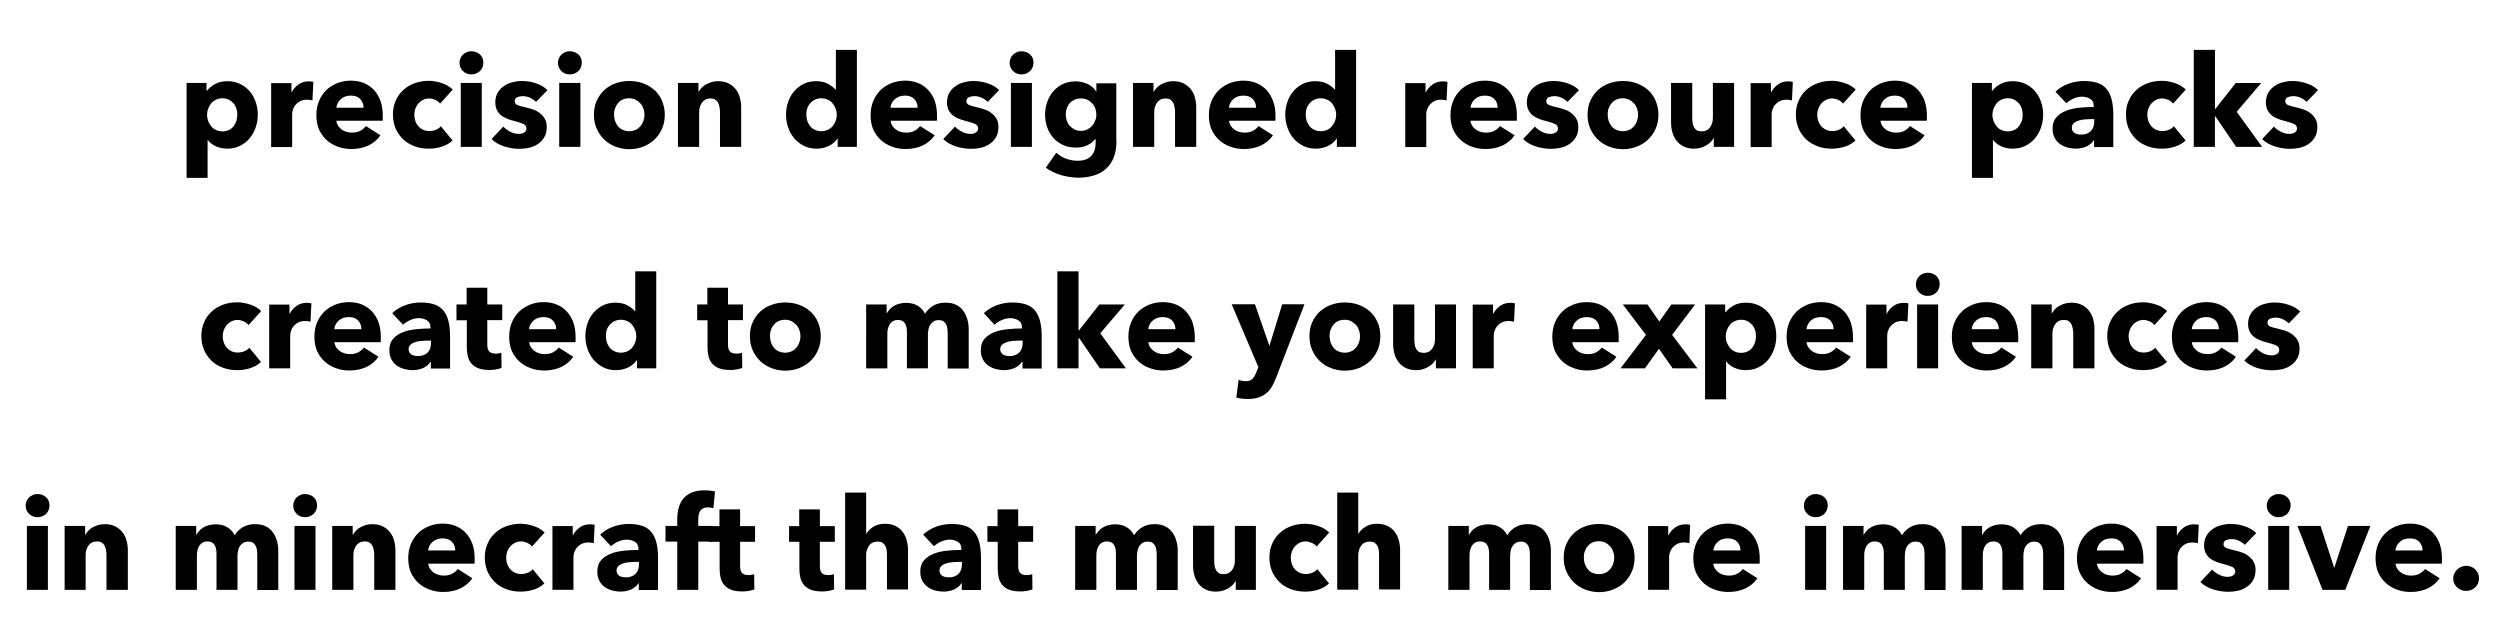 <?xml version="1.0" encoding="utf-8"?>
<!-- Generator: Adobe Illustrator 25.0.1, SVG Export Plug-In . SVG Version: 6.00 Build 0)  -->
<svg version="1.1"
	 id="svg38" xmlns:cc="http://creativecommons.org/ns#" xmlns:dc="http://purl.org/dc/elements/1.1/" xmlns:rdf="http://www.w3.org/1999/02/22-rdf-syntax-ns#" xmlns:svg="http://www.w3.org/2000/svg"
	 xmlns="http://www.w3.org/2000/svg" xmlns:xlink="http://www.w3.org/1999/xlink" x="0px" y="0px" viewBox="0 0 1404.2 361.9"
	 style="enable-background:new 0 0 1404.2 361.9;" xml:space="preserve">
<style type="text/css">
	.st0{enable-background:new    ;}
</style>
<g class="st0">
	<path d="M144.8,64.4c0,2.5-0.4,4.9-1.2,7.2c-0.8,2.3-1.9,4.3-3.4,6.1c-1.5,1.8-3.3,3.2-5.4,4.2c-2.1,1.1-4.5,1.6-7.2,1.6
		c-2.2,0-4.3-0.4-6.3-1.3c-2-0.9-3.5-2.1-4.6-3.6h-0.1v21.3h-11.8V46.6h11.2V51h0.2c1.1-1.4,2.6-2.7,4.6-3.8s4.2-1.6,6.9-1.6
		c2.6,0,4.9,0.5,7.1,1.5c2.1,1,3.9,2.4,5.4,4.1c1.5,1.7,2.6,3.7,3.4,6C144.4,59.6,144.8,61.9,144.8,64.4z M133.3,64.4
		c0-1.2-0.2-2.3-0.5-3.4c-0.4-1.1-0.9-2.1-1.6-2.9c-0.7-0.8-1.6-1.5-2.6-2.1c-1.1-0.5-2.3-0.8-3.7-0.8c-1.3,0-2.5,0.3-3.6,0.8
		c-1.1,0.5-2,1.2-2.7,2.1c-0.7,0.9-1.3,1.9-1.7,3c-0.4,1.1-0.6,2.2-0.6,3.4c0,1.2,0.2,2.3,0.6,3.4c0.4,1.1,1,2.1,1.7,3
		c0.7,0.9,1.6,1.6,2.7,2.1c1.1,0.5,2.3,0.8,3.6,0.8c1.4,0,2.6-0.3,3.7-0.8c1.1-0.5,1.9-1.2,2.6-2.1c0.7-0.9,1.2-1.9,1.6-3
		C133.1,66.7,133.3,65.6,133.3,64.4z"/>
	<path d="M175.5,56.4c-0.5-0.1-1-0.2-1.5-0.3c-0.5,0-1-0.1-1.5-0.1c-1.6,0-2.9,0.3-4,0.9c-1.1,0.6-1.9,1.3-2.6,2.1
		c-0.6,0.8-1.1,1.7-1.4,2.7c-0.3,1-0.4,1.8-0.4,2.5v18.4h-11.8V46.7h11.4v5.2h0.1c0.9-1.8,2.2-3.3,3.9-4.5c1.7-1.2,3.6-1.7,5.8-1.7
		c0.5,0,0.9,0,1.4,0.1c0.5,0,0.8,0.1,1.1,0.2L175.5,56.4z"/>
	<path d="M215,65c0,0.5,0,1,0,1.4c0,0.5,0,0.9-0.1,1.4h-26c0.1,1,0.4,1.9,0.9,2.7c0.5,0.8,1.2,1.5,1.9,2.1c0.8,0.6,1.7,1.1,2.7,1.4
		c1,0.3,2,0.5,3.1,0.5c1.9,0,3.5-0.3,4.8-1c1.3-0.7,2.4-1.6,3.2-2.7l8.2,5.2c-1.7,2.5-3.9,4.3-6.7,5.7c-2.8,1.3-6,2-9.6,2
		c-2.7,0-5.2-0.4-7.6-1.3c-2.4-0.8-4.5-2.1-6.3-3.7c-1.8-1.6-3.2-3.6-4.3-5.9c-1-2.4-1.5-5-1.5-8.1c0-2.9,0.5-5.6,1.5-8
		c1-2.4,2.4-4.4,4.1-6.1c1.7-1.7,3.8-2.9,6.1-3.9c2.4-0.9,4.9-1.4,7.6-1.4c2.6,0,5.1,0.4,7.3,1.3c2.2,0.9,4.1,2.2,5.7,3.9
		c1.6,1.7,2.8,3.7,3.7,6.1C214.6,59.2,215,61.9,215,65z M204.2,60.5c0-1.9-0.6-3.5-1.8-4.8c-1.2-1.3-2.9-2-5.3-2
		c-1.2,0-2.2,0.2-3.2,0.5c-1,0.4-1.8,0.9-2.5,1.5c-0.7,0.6-1.3,1.4-1.7,2.2c-0.4,0.8-0.7,1.7-0.7,2.6H204.2z"/>
	<path d="M247.2,58.2c-0.7-0.9-1.6-1.6-2.7-2.1c-1.2-0.5-2.3-0.8-3.5-0.8c-1.2,0-2.4,0.3-3.4,0.8c-1,0.5-1.9,1.2-2.6,2
		c-0.7,0.8-1.3,1.8-1.7,2.9c-0.4,1.1-0.6,2.3-0.6,3.5c0,1.2,0.2,2.4,0.6,3.5c0.4,1.1,0.9,2.1,1.7,2.9c0.7,0.8,1.6,1.5,2.7,2
		c1,0.5,2.2,0.7,3.5,0.7c1.2,0,2.4-0.2,3.6-0.7c1.2-0.5,2.1-1.1,2.8-2l6.6,8c-1.5,1.4-3.4,2.6-5.8,3.4c-2.4,0.8-4.9,1.2-7.5,1.2
		c-2.8,0-5.5-0.4-7.9-1.3s-4.6-2.1-6.4-3.8c-1.8-1.7-3.2-3.7-4.3-6c-1-2.4-1.6-5-1.6-8c0-2.9,0.5-5.6,1.6-7.9c1-2.4,2.5-4.4,4.3-6
		c1.8-1.7,3.9-2.9,6.4-3.8c2.5-0.9,5.1-1.3,7.9-1.3c1.3,0,2.6,0.1,3.9,0.4c1.3,0.2,2.5,0.6,3.7,1c1.2,0.4,2.3,0.9,3.2,1.5
		c1,0.6,1.8,1.3,2.6,2L247.2,58.2z"/>
	<path d="M271.5,35.2c0,0.9-0.2,1.8-0.5,2.6c-0.4,0.8-0.8,1.5-1.4,2.1c-0.6,0.6-1.3,1-2.2,1.4c-0.8,0.3-1.7,0.5-2.6,0.5
		c-1.9,0-3.5-0.6-4.8-1.9c-1.3-1.3-1.9-2.8-1.9-4.6c0-0.9,0.2-1.7,0.5-2.5c0.3-0.8,0.8-1.5,1.4-2.1c0.6-0.6,1.3-1,2.2-1.4
		c0.8-0.4,1.7-0.5,2.7-0.5c0.9,0,1.8,0.2,2.6,0.5c0.8,0.3,1.6,0.8,2.2,1.4c0.6,0.6,1.1,1.3,1.4,2.1
		C271.3,33.4,271.5,34.3,271.5,35.2z M258.8,82.5V46.6h11.8v35.9H258.8z"/>
	<path d="M301.1,57.2c-1-0.9-2.1-1.7-3.4-2.3c-1.3-0.6-2.7-0.9-4.1-0.9c-1.1,0-2.1,0.2-3.1,0.6c-0.9,0.4-1.4,1.2-1.4,2.2
		c0,1,0.5,1.7,1.5,2.2c1,0.4,2.7,0.9,5,1.4c1.3,0.3,2.7,0.7,4.1,1.2c1.4,0.5,2.6,1.2,3.7,2.1c1.1,0.9,2,1.9,2.7,3.2
		c0.7,1.2,1,2.7,1,4.5c0,2.3-0.5,4.2-1.4,5.7c-0.9,1.6-2.1,2.8-3.6,3.8c-1.5,1-3.1,1.7-4.9,2.1c-1.8,0.4-3.7,0.6-5.5,0.6
		c-2.9,0-5.8-0.5-8.6-1.4c-2.8-0.9-5.2-2.3-7-4.1l6.6-7c1.1,1.2,2.4,2.1,3.9,2.9c1.5,0.8,3.2,1.2,4.9,1.2c1,0,1.9-0.2,2.8-0.7
		c0.9-0.5,1.4-1.3,1.4-2.4c0-1.1-0.6-1.9-1.7-2.5c-1.2-0.5-3-1.1-5.4-1.7c-1.2-0.3-2.5-0.7-3.7-1.2c-1.2-0.5-2.4-1.1-3.4-1.9
		c-1-0.8-1.8-1.8-2.4-3c-0.6-1.2-0.9-2.6-0.9-4.3c0-2.2,0.5-4,1.4-5.5c0.9-1.5,2.1-2.8,3.5-3.7c1.4-1,3-1.7,4.8-2.1
		c1.8-0.5,3.5-0.7,5.2-0.7c2.7,0,5.3,0.4,7.9,1.3c2.6,0.8,4.7,2.1,6.5,3.8L301.1,57.2z"/>
	<path d="M326.8,35.2c0,0.9-0.2,1.8-0.5,2.6c-0.4,0.8-0.8,1.5-1.4,2.1c-0.6,0.6-1.3,1-2.2,1.4c-0.8,0.3-1.7,0.5-2.6,0.5
		c-1.9,0-3.5-0.6-4.8-1.9c-1.3-1.3-1.9-2.8-1.9-4.6c0-0.9,0.2-1.7,0.5-2.5c0.3-0.8,0.8-1.5,1.4-2.1c0.6-0.6,1.3-1,2.2-1.4
		c0.8-0.4,1.7-0.5,2.7-0.5c0.9,0,1.8,0.2,2.6,0.5c0.8,0.3,1.6,0.8,2.2,1.4c0.6,0.6,1.1,1.3,1.4,2.1
		C326.6,33.4,326.8,34.3,326.8,35.2z M314.1,82.5V46.6H326v35.9H314.1z"/>
	<path d="M373.4,64.4c0,2.9-0.5,5.6-1.6,8c-1.1,2.4-2.5,4.4-4.3,6.1c-1.8,1.7-3.9,2.9-6.3,3.9c-2.4,0.9-5,1.4-7.7,1.4
		c-2.7,0-5.2-0.5-7.7-1.4c-2.4-0.9-4.5-2.2-6.3-3.9s-3.2-3.7-4.3-6.1c-1.1-2.4-1.6-5-1.6-8c0-2.9,0.5-5.6,1.6-7.9
		c1.1-2.4,2.5-4.3,4.3-6c1.8-1.6,3.9-2.9,6.3-3.7c2.4-0.9,5-1.3,7.7-1.3c2.7,0,5.3,0.4,7.7,1.3c2.4,0.9,4.5,2.1,6.3,3.7
		c1.8,1.6,3.3,3.6,4.3,6C372.8,58.9,373.4,61.5,373.4,64.4z M362,64.4c0-1.2-0.2-2.3-0.6-3.4c-0.4-1.1-0.9-2.1-1.7-2.9
		c-0.7-0.8-1.6-1.5-2.7-2.1c-1.1-0.5-2.3-0.8-3.7-0.8c-1.4,0-2.6,0.3-3.7,0.8c-1.1,0.5-1.9,1.2-2.6,2.1c-0.7,0.8-1.2,1.8-1.6,2.9
		c-0.4,1.1-0.5,2.2-0.5,3.4c0,1.2,0.2,2.3,0.5,3.4c0.4,1.1,0.9,2.1,1.6,3c0.7,0.9,1.6,1.6,2.7,2.1c1.1,0.5,2.3,0.8,3.7,0.8
		c1.4,0,2.6-0.3,3.7-0.8c1.1-0.5,1.9-1.2,2.7-2.1c0.7-0.9,1.3-1.9,1.6-3C361.8,66.7,362,65.6,362,64.4z"/>
	<path d="M404.4,82.5V62.9c0-1-0.1-2-0.3-2.9c-0.2-0.9-0.4-1.7-0.8-2.4c-0.4-0.7-0.9-1.2-1.6-1.7c-0.7-0.4-1.6-0.6-2.6-0.6
		c-1.1,0-2,0.2-2.8,0.6c-0.8,0.4-1.5,1-2,1.7c-0.5,0.7-0.9,1.5-1.2,2.5c-0.3,0.9-0.4,1.9-0.4,2.9v19.5h-11.9V46.6h11.5v5h0.1
		c0.4-0.8,1-1.5,1.7-2.3c0.7-0.7,1.5-1.4,2.5-1.9c0.9-0.5,2-1,3.1-1.3c1.1-0.3,2.3-0.5,3.5-0.5c2.4,0,4.4,0.4,6.1,1.3
		c1.7,0.9,3,2,4.1,3.4c1,1.4,1.8,2.9,2.2,4.7c0.5,1.8,0.7,3.6,0.7,5.3v22.2H404.4z"/>
	<path d="M470.5,82.5v-4.7h-0.1c-1.2,1.8-2.8,3.2-4.9,4.2c-2.1,1-4.4,1.5-6.8,1.5c-2.7,0-5.1-0.5-7.2-1.6c-2.1-1.1-3.9-2.5-5.4-4.2
		c-1.5-1.8-2.6-3.8-3.4-6.1c-0.8-2.3-1.2-4.7-1.2-7.2c0-2.5,0.4-4.9,1.2-7.2c0.8-2.3,1.9-4.3,3.4-6c1.5-1.7,3.2-3.1,5.3-4.1
		c2.1-1,4.4-1.5,7-1.5c2.6,0,4.9,0.5,6.7,1.5c1.8,1,3.2,2.1,4.3,3.3h0.1V28h11.8v54.5H470.5z M470,64.5c0-1.2-0.2-2.3-0.6-3.4
		c-0.4-1.1-1-2.1-1.7-3c-0.7-0.9-1.6-1.6-2.7-2.1c-1.1-0.5-2.3-0.8-3.6-0.8c-1.4,0-2.6,0.3-3.7,0.8c-1.1,0.5-1.9,1.2-2.7,2.1
		c-0.7,0.8-1.3,1.8-1.6,2.9c-0.4,1.1-0.5,2.2-0.5,3.4c0,1.2,0.2,2.3,0.5,3.4c0.4,1.1,0.9,2.1,1.6,3c0.7,0.9,1.6,1.6,2.7,2.1
		c1.1,0.5,2.3,0.8,3.7,0.8c1.3,0,2.5-0.3,3.6-0.8c1.1-0.5,2-1.2,2.7-2.1c0.7-0.9,1.3-1.8,1.7-3C469.8,66.8,470,65.7,470,64.5z"/>
	<path d="M526.3,65c0,0.5,0,1,0,1.4c0,0.5,0,0.9-0.1,1.4h-26c0.1,1,0.4,1.9,0.9,2.7c0.5,0.8,1.2,1.5,1.9,2.1
		c0.8,0.6,1.7,1.1,2.7,1.4c1,0.3,2,0.5,3.1,0.5c1.9,0,3.5-0.3,4.8-1c1.3-0.7,2.4-1.6,3.2-2.7l8.2,5.2c-1.7,2.5-3.9,4.3-6.7,5.7
		c-2.8,1.3-6,2-9.6,2c-2.7,0-5.2-0.4-7.6-1.3c-2.4-0.8-4.5-2.1-6.3-3.7c-1.8-1.6-3.2-3.6-4.3-5.9c-1-2.4-1.5-5-1.5-8.1
		c0-2.9,0.5-5.6,1.5-8c1-2.4,2.4-4.4,4.1-6.1c1.7-1.7,3.8-2.9,6.1-3.9c2.4-0.9,4.9-1.4,7.6-1.4c2.6,0,5.1,0.4,7.3,1.3
		c2.2,0.9,4.1,2.2,5.7,3.9c1.6,1.7,2.8,3.7,3.7,6.1C525.9,59.2,526.3,61.9,526.3,65z M515.4,60.5c0-1.9-0.6-3.5-1.8-4.8
		c-1.2-1.3-2.9-2-5.3-2c-1.2,0-2.2,0.2-3.2,0.5c-1,0.4-1.8,0.9-2.5,1.5c-0.7,0.6-1.3,1.4-1.7,2.2c-0.4,0.8-0.7,1.7-0.7,2.6H515.4z"
		/>
	<path d="M554.8,57.2c-1-0.9-2.1-1.7-3.4-2.3c-1.3-0.6-2.7-0.9-4.1-0.9c-1.1,0-2.1,0.2-3.1,0.6c-0.9,0.4-1.4,1.2-1.4,2.2
		c0,1,0.5,1.7,1.5,2.2c1,0.4,2.7,0.9,5,1.4c1.3,0.3,2.7,0.7,4.1,1.2c1.4,0.5,2.6,1.2,3.7,2.1c1.1,0.9,2,1.9,2.7,3.2
		c0.7,1.2,1,2.7,1,4.5c0,2.3-0.5,4.2-1.4,5.7c-0.9,1.6-2.1,2.8-3.6,3.8c-1.5,1-3.1,1.7-4.9,2.1c-1.8,0.4-3.7,0.6-5.5,0.6
		c-2.9,0-5.8-0.5-8.6-1.4c-2.8-0.9-5.2-2.3-7-4.1l6.6-7c1.1,1.2,2.4,2.1,3.9,2.9c1.5,0.8,3.2,1.2,4.9,1.2c1,0,1.9-0.2,2.8-0.7
		c0.9-0.5,1.4-1.3,1.4-2.4c0-1.1-0.6-1.9-1.7-2.5c-1.2-0.5-3-1.1-5.4-1.7c-1.2-0.3-2.5-0.7-3.7-1.2c-1.2-0.5-2.4-1.1-3.4-1.9
		c-1-0.8-1.8-1.8-2.4-3c-0.6-1.2-0.9-2.6-0.9-4.3c0-2.2,0.5-4,1.4-5.5c0.9-1.5,2.1-2.8,3.5-3.7c1.4-1,3-1.7,4.8-2.1
		c1.8-0.5,3.5-0.7,5.2-0.7c2.7,0,5.3,0.4,7.9,1.3c2.6,0.8,4.7,2.1,6.5,3.8L554.8,57.2z"/>
	<path d="M580.5,35.2c0,0.9-0.2,1.8-0.5,2.6c-0.4,0.8-0.8,1.5-1.4,2.1c-0.6,0.6-1.3,1-2.2,1.4c-0.8,0.3-1.7,0.5-2.6,0.5
		c-1.9,0-3.5-0.6-4.8-1.9c-1.3-1.3-1.9-2.8-1.9-4.6c0-0.9,0.2-1.7,0.5-2.5c0.3-0.8,0.8-1.5,1.4-2.1c0.6-0.6,1.3-1,2.2-1.4
		c0.8-0.4,1.7-0.5,2.7-0.5c0.9,0,1.8,0.2,2.6,0.5c0.8,0.3,1.6,0.8,2.2,1.4c0.6,0.6,1.1,1.3,1.4,2.1
		C580.3,33.4,580.5,34.3,580.5,35.2z M567.8,82.5V46.6h11.8v35.9H567.8z"/>
	<path d="M627.1,79.1c0,3.5-0.5,6.6-1.5,9.2c-1,2.6-2.4,4.7-4.3,6.4c-1.8,1.7-4,3-6.7,3.8c-2.6,0.8-5.5,1.3-8.7,1.3
		s-6.4-0.5-9.8-1.4c-3.3-1-6.2-2.4-8.7-4.2l5.9-8.4c1.7,1.5,3.6,2.7,5.7,3.4c2.1,0.7,4.1,1.1,6.2,1.1c3.5,0,6-0.9,7.7-2.7
		c1.7-1.8,2.5-4.3,2.5-7.3v-2.2h-0.2c-1.1,1.4-2.6,2.6-4.5,3.5c-1.9,0.9-4,1.3-6.4,1.3c-2.7,0-5.2-0.5-7.3-1.5c-2.1-1-3.9-2.3-5.4-4
		c-1.5-1.7-2.6-3.6-3.4-5.9c-0.8-2.2-1.2-4.6-1.2-7.1c0-2.5,0.4-4.9,1.2-7.1c0.8-2.3,1.9-4.3,3.4-6c1.5-1.7,3.3-3.1,5.4-4.1
		c2.1-1,4.5-1.5,7.2-1.5c2.3,0,4.4,0.5,6.5,1.4c2.1,0.9,3.7,2.3,5,4.3h0.1v-4.6h11.2V79.1z M615.8,64.4c0-1.2-0.2-2.4-0.6-3.5
		c-0.4-1.1-1-2.1-1.8-2.9c-0.8-0.8-1.7-1.5-2.7-2c-1.1-0.5-2.3-0.7-3.6-0.7c-1.3,0-2.5,0.2-3.6,0.7c-1,0.5-1.9,1.1-2.6,1.9
		c-0.7,0.8-1.3,1.8-1.7,2.9c-0.4,1.1-0.6,2.3-0.6,3.5c0,1.2,0.2,2.4,0.6,3.5c0.4,1.1,0.9,2.1,1.7,2.9c0.7,0.8,1.6,1.5,2.6,2
		c1,0.5,2.2,0.8,3.6,0.8c1.3,0,2.6-0.3,3.6-0.8s2-1.2,2.7-2c0.7-0.8,1.3-1.8,1.7-2.9C615.6,66.8,615.8,65.6,615.8,64.4z"/>
	<path d="M660,82.5V62.9c0-1-0.1-2-0.3-2.9c-0.2-0.9-0.4-1.7-0.8-2.4c-0.4-0.7-0.9-1.2-1.6-1.7c-0.7-0.4-1.6-0.6-2.6-0.6
		c-1.1,0-2,0.2-2.8,0.6c-0.8,0.4-1.5,1-2,1.7c-0.5,0.7-0.9,1.5-1.2,2.5c-0.3,0.9-0.4,1.9-0.4,2.9v19.5h-11.9V46.6h11.5v5h0.1
		c0.4-0.8,1-1.5,1.7-2.3c0.7-0.7,1.5-1.4,2.5-1.9c0.9-0.5,2-1,3.1-1.3c1.1-0.3,2.3-0.5,3.5-0.5c2.4,0,4.4,0.4,6.1,1.3
		c1.7,0.9,3,2,4.1,3.4c1,1.4,1.8,2.9,2.2,4.7c0.5,1.8,0.7,3.6,0.7,5.3v22.2H660z"/>
	<path d="M716.4,65c0,0.5,0,1,0,1.4c0,0.5,0,0.9-0.1,1.4h-26c0.1,1,0.4,1.9,0.9,2.7c0.5,0.8,1.2,1.5,1.9,2.1
		c0.8,0.6,1.7,1.1,2.7,1.4c1,0.3,2,0.5,3.1,0.5c1.9,0,3.5-0.3,4.8-1c1.3-0.7,2.4-1.6,3.2-2.7L715,76c-1.7,2.5-3.9,4.3-6.7,5.7
		c-2.8,1.3-6,2-9.6,2c-2.7,0-5.2-0.4-7.6-1.3c-2.4-0.8-4.5-2.1-6.3-3.7c-1.8-1.6-3.2-3.6-4.3-5.9c-1-2.4-1.5-5-1.5-8.1
		c0-2.9,0.5-5.6,1.5-8c1-2.4,2.4-4.4,4.1-6.1c1.7-1.7,3.8-2.9,6.1-3.9c2.4-0.9,4.9-1.4,7.6-1.4c2.6,0,5.1,0.4,7.3,1.3
		c2.2,0.9,4.1,2.2,5.7,3.9c1.6,1.7,2.8,3.7,3.7,6.1C716,59.2,716.4,61.9,716.4,65z M705.5,60.5c0-1.9-0.6-3.5-1.8-4.8
		c-1.2-1.3-2.9-2-5.3-2c-1.2,0-2.2,0.2-3.2,0.5c-1,0.4-1.8,0.9-2.5,1.5c-0.7,0.6-1.3,1.4-1.7,2.2c-0.4,0.8-0.7,1.7-0.7,2.6H705.5z"
		/>
	<path d="M750.9,82.5v-4.7h-0.1c-1.2,1.8-2.8,3.2-4.9,4.2c-2.1,1-4.4,1.5-6.8,1.5c-2.7,0-5.1-0.5-7.2-1.6s-3.9-2.5-5.4-4.2
		c-1.5-1.8-2.6-3.8-3.4-6.1c-0.8-2.3-1.2-4.7-1.2-7.2c0-2.5,0.4-4.9,1.2-7.2c0.8-2.3,1.9-4.3,3.4-6c1.5-1.7,3.2-3.1,5.3-4.1
		s4.4-1.5,7-1.5c2.6,0,4.9,0.5,6.7,1.5c1.8,1,3.2,2.1,4.3,3.3h0.1V28h11.8v54.5H750.9z M750.5,64.5c0-1.2-0.2-2.3-0.6-3.4
		c-0.4-1.1-1-2.1-1.7-3s-1.6-1.6-2.7-2.1c-1.1-0.5-2.3-0.8-3.6-0.8c-1.4,0-2.6,0.3-3.7,0.8c-1.1,0.5-1.9,1.2-2.7,2.1
		c-0.7,0.8-1.3,1.8-1.6,2.9c-0.4,1.1-0.5,2.2-0.5,3.4c0,1.2,0.2,2.3,0.5,3.4c0.4,1.1,0.9,2.1,1.6,3c0.7,0.9,1.6,1.6,2.7,2.1
		c1.1,0.5,2.3,0.8,3.7,0.8c1.3,0,2.5-0.3,3.6-0.8c1.1-0.5,2-1.2,2.7-2.1c0.7-0.9,1.3-1.8,1.7-3C750.3,66.8,750.5,65.7,750.5,64.5z"
		/>
	<path d="M812.5,56.4c-0.5-0.1-1-0.2-1.5-0.3c-0.5,0-1-0.1-1.5-0.1c-1.6,0-2.9,0.3-4,0.9c-1.1,0.6-1.9,1.3-2.6,2.1
		c-0.6,0.8-1.1,1.7-1.4,2.7c-0.3,1-0.4,1.8-0.4,2.5v18.4h-11.8V46.7h11.4v5.2h0.1c0.9-1.8,2.2-3.3,3.9-4.5c1.7-1.2,3.6-1.7,5.8-1.7
		c0.5,0,0.9,0,1.4,0.1c0.5,0,0.8,0.1,1.1,0.2L812.5,56.4z"/>
	<path d="M852,65c0,0.5,0,1,0,1.4c0,0.5,0,0.9-0.1,1.4h-26c0.1,1,0.4,1.9,0.9,2.7c0.5,0.8,1.2,1.5,1.9,2.1c0.8,0.6,1.7,1.1,2.7,1.4
		c1,0.3,2,0.5,3.1,0.5c1.9,0,3.5-0.3,4.8-1c1.3-0.7,2.4-1.6,3.2-2.7l8.2,5.2c-1.7,2.5-3.9,4.3-6.7,5.7c-2.8,1.3-6,2-9.6,2
		c-2.7,0-5.2-0.4-7.6-1.3c-2.4-0.8-4.5-2.1-6.3-3.7c-1.8-1.6-3.2-3.6-4.3-5.9c-1-2.4-1.5-5-1.5-8.1c0-2.9,0.5-5.6,1.5-8
		c1-2.4,2.4-4.4,4.1-6.1s3.8-2.9,6.1-3.9c2.4-0.9,4.9-1.4,7.6-1.4c2.6,0,5.1,0.4,7.3,1.3c2.2,0.9,4.1,2.2,5.7,3.9
		c1.6,1.7,2.8,3.7,3.7,6.1C851.6,59.2,852,61.9,852,65z M841.2,60.5c0-1.9-0.6-3.5-1.8-4.8c-1.2-1.3-2.9-2-5.3-2
		c-1.2,0-2.2,0.2-3.2,0.5s-1.8,0.9-2.5,1.5c-0.7,0.6-1.3,1.4-1.7,2.2c-0.4,0.8-0.7,1.7-0.7,2.6H841.2z"/>
	<path d="M880.5,57.2c-1-0.9-2.1-1.7-3.4-2.3c-1.3-0.6-2.7-0.9-4.1-0.9c-1.1,0-2.1,0.2-3.1,0.6c-0.9,0.4-1.4,1.2-1.4,2.2
		c0,1,0.5,1.7,1.5,2.2c1,0.4,2.7,0.9,5,1.4c1.3,0.3,2.7,0.7,4.1,1.2c1.4,0.5,2.6,1.2,3.7,2.1c1.1,0.9,2,1.9,2.7,3.2
		c0.7,1.2,1,2.7,1,4.5c0,2.3-0.5,4.2-1.4,5.7c-0.9,1.6-2.1,2.8-3.6,3.8c-1.5,1-3.1,1.7-4.9,2.1c-1.8,0.4-3.7,0.6-5.5,0.6
		c-2.9,0-5.8-0.5-8.6-1.4c-2.8-0.9-5.2-2.3-7-4.1l6.6-7c1.1,1.2,2.4,2.1,3.9,2.9c1.5,0.8,3.2,1.2,4.9,1.2c1,0,1.9-0.2,2.8-0.7
		c0.9-0.5,1.4-1.3,1.4-2.4c0-1.1-0.6-1.9-1.7-2.5c-1.2-0.5-3-1.1-5.4-1.7c-1.2-0.3-2.5-0.7-3.7-1.2c-1.2-0.5-2.4-1.1-3.4-1.9
		c-1-0.8-1.8-1.8-2.4-3c-0.6-1.2-0.9-2.6-0.9-4.3c0-2.2,0.5-4,1.4-5.5c0.9-1.5,2.1-2.8,3.5-3.7c1.4-1,3-1.7,4.8-2.1
		c1.8-0.5,3.5-0.7,5.2-0.7c2.7,0,5.3,0.4,7.9,1.3c2.6,0.8,4.7,2.1,6.5,3.8L880.5,57.2z"/>
	<path d="M931.5,64.4c0,2.9-0.5,5.6-1.6,8c-1.1,2.4-2.5,4.4-4.3,6.1c-1.8,1.7-3.9,2.9-6.3,3.9c-2.4,0.9-5,1.4-7.7,1.4
		c-2.7,0-5.2-0.5-7.7-1.4c-2.4-0.9-4.5-2.2-6.3-3.9s-3.2-3.7-4.3-6.1c-1.1-2.4-1.6-5-1.6-8c0-2.9,0.5-5.6,1.6-7.9
		c1.1-2.4,2.5-4.3,4.3-6c1.8-1.6,3.9-2.9,6.3-3.7c2.4-0.9,5-1.3,7.7-1.3c2.7,0,5.3,0.4,7.7,1.3c2.4,0.9,4.5,2.1,6.3,3.7
		c1.8,1.6,3.3,3.6,4.3,6C930.9,58.9,931.5,61.5,931.5,64.4z M920.1,64.4c0-1.2-0.2-2.3-0.6-3.4c-0.4-1.1-0.9-2.1-1.7-2.9
		c-0.7-0.8-1.6-1.5-2.7-2.1c-1.1-0.5-2.3-0.8-3.7-0.8s-2.6,0.3-3.7,0.8c-1.1,0.5-1.9,1.2-2.6,2.1c-0.7,0.8-1.2,1.8-1.6,2.9
		c-0.4,1.1-0.5,2.2-0.5,3.4c0,1.2,0.2,2.3,0.5,3.4c0.4,1.1,0.9,2.1,1.6,3c0.7,0.9,1.6,1.6,2.7,2.1c1.1,0.5,2.3,0.8,3.7,0.8
		c1.4,0,2.6-0.3,3.7-0.8c1.1-0.5,1.9-1.2,2.7-2.1c0.7-0.9,1.3-1.9,1.6-3C919.9,66.7,920.1,65.6,920.1,64.4z"/>
	<path d="M962.6,82.5v-5h-0.1c-0.4,0.8-1,1.6-1.7,2.3c-0.7,0.7-1.5,1.3-2.5,1.9c-0.9,0.5-2,1-3.1,1.3c-1.1,0.3-2.3,0.5-3.6,0.5
		c-2.4,0-4.4-0.4-6.1-1.3c-1.7-0.9-3-2-4-3.4c-1-1.4-1.8-2.9-2.2-4.7c-0.5-1.8-0.7-3.5-0.7-5.4V46.6h11.9v19.5c0,1,0.1,2,0.2,2.9
		c0.1,0.9,0.4,1.7,0.8,2.5c0.4,0.7,0.9,1.3,1.6,1.7c0.7,0.4,1.6,0.6,2.7,0.6c2.1,0,3.6-0.8,4.7-2.3c1.1-1.5,1.6-3.3,1.6-5.4V46.6
		H974v35.9H962.6z"/>
	<path d="M1006.5,56.4c-0.5-0.1-1-0.2-1.5-0.3c-0.5,0-1-0.1-1.5-0.1c-1.6,0-2.9,0.3-4,0.9c-1.1,0.6-1.9,1.3-2.6,2.1
		c-0.6,0.8-1.1,1.7-1.4,2.7c-0.3,1-0.4,1.8-0.4,2.5v18.4h-11.8V46.7h11.4v5.2h0.1c0.9-1.8,2.2-3.3,3.9-4.5c1.7-1.2,3.6-1.7,5.8-1.7
		c0.5,0,0.9,0,1.4,0.1c0.5,0,0.8,0.1,1.1,0.2L1006.5,56.4z"/>
	<path d="M1035.2,58.2c-0.7-0.9-1.6-1.6-2.7-2.1c-1.2-0.5-2.3-0.8-3.5-0.8c-1.2,0-2.4,0.3-3.4,0.8c-1,0.5-1.9,1.2-2.6,2
		c-0.7,0.8-1.3,1.8-1.7,2.9c-0.4,1.1-0.6,2.3-0.6,3.5c0,1.2,0.2,2.4,0.6,3.5c0.4,1.1,0.9,2.1,1.7,2.9c0.7,0.8,1.6,1.5,2.7,2
		c1,0.5,2.2,0.7,3.5,0.7c1.2,0,2.4-0.2,3.6-0.7c1.2-0.5,2.1-1.1,2.8-2l6.6,8c-1.5,1.4-3.4,2.6-5.8,3.4c-2.4,0.8-4.9,1.2-7.5,1.2
		c-2.8,0-5.5-0.4-7.9-1.3s-4.6-2.1-6.4-3.8c-1.8-1.7-3.2-3.7-4.3-6c-1-2.4-1.6-5-1.6-8c0-2.9,0.5-5.6,1.6-7.9c1-2.4,2.5-4.4,4.3-6
		c1.8-1.7,3.9-2.9,6.4-3.8c2.5-0.9,5.1-1.3,7.9-1.3c1.3,0,2.6,0.1,3.9,0.4c1.3,0.2,2.5,0.6,3.7,1c1.2,0.4,2.3,0.9,3.2,1.5
		c1,0.6,1.8,1.3,2.6,2L1035.2,58.2z"/>
	<path d="M1082.3,65c0,0.5,0,1,0,1.4c0,0.5,0,0.9-0.1,1.4h-26c0.1,1,0.4,1.9,0.9,2.7c0.5,0.8,1.2,1.5,1.9,2.1
		c0.8,0.6,1.7,1.1,2.7,1.4c1,0.3,2,0.5,3.1,0.5c1.9,0,3.5-0.3,4.8-1c1.3-0.7,2.4-1.6,3.2-2.7l8.2,5.2c-1.7,2.5-3.9,4.3-6.7,5.7
		c-2.8,1.3-6,2-9.6,2c-2.7,0-5.2-0.4-7.6-1.3c-2.4-0.8-4.5-2.1-6.3-3.7c-1.8-1.6-3.2-3.6-4.3-5.9c-1-2.4-1.5-5-1.5-8.1
		c0-2.9,0.5-5.6,1.5-8c1-2.4,2.4-4.4,4.1-6.1s3.8-2.9,6.1-3.9c2.4-0.9,4.9-1.4,7.6-1.4c2.6,0,5.1,0.4,7.3,1.3
		c2.2,0.9,4.1,2.2,5.7,3.9c1.6,1.7,2.8,3.7,3.7,6.1C1081.9,59.2,1082.3,61.9,1082.3,65z M1071.4,60.5c0-1.9-0.6-3.5-1.8-4.8
		c-1.2-1.3-2.9-2-5.3-2c-1.2,0-2.2,0.2-3.2,0.5s-1.8,0.9-2.5,1.5c-0.7,0.6-1.3,1.4-1.7,2.2c-0.4,0.8-0.7,1.7-0.7,2.6H1071.4z"/>
	<path d="M1147.6,64.4c0,2.5-0.4,4.9-1.2,7.2c-0.8,2.3-1.9,4.3-3.4,6.1c-1.5,1.8-3.3,3.2-5.4,4.2c-2.1,1.1-4.5,1.6-7.2,1.6
		c-2.2,0-4.3-0.4-6.3-1.3c-2-0.9-3.5-2.1-4.6-3.6h-0.1v21.3h-11.8V46.6h11.2V51h0.2c1.1-1.4,2.6-2.7,4.6-3.8
		c1.9-1.1,4.2-1.6,6.9-1.6c2.6,0,4.9,0.5,7.1,1.5c2.1,1,3.9,2.4,5.4,4.1c1.5,1.7,2.6,3.7,3.4,6C1147.2,59.6,1147.6,61.9,1147.6,64.4
		z M1136.1,64.4c0-1.2-0.2-2.3-0.5-3.4c-0.4-1.1-0.9-2.1-1.6-2.9c-0.7-0.8-1.6-1.5-2.6-2.1c-1.1-0.5-2.3-0.8-3.7-0.8
		c-1.3,0-2.5,0.3-3.6,0.8c-1.1,0.5-2,1.2-2.7,2.1s-1.3,1.9-1.7,3c-0.4,1.1-0.6,2.2-0.6,3.4c0,1.2,0.2,2.3,0.6,3.4
		c0.4,1.1,1,2.1,1.7,3c0.7,0.9,1.6,1.6,2.7,2.1c1.1,0.5,2.3,0.8,3.6,0.8c1.4,0,2.6-0.3,3.7-0.8c1.1-0.5,1.9-1.2,2.6-2.1
		c0.7-0.9,1.2-1.9,1.6-3C1136,66.7,1136.1,65.6,1136.1,64.4z"/>
	<path d="M1154.5,51.5c2.1-2,4.6-3.5,7.4-4.5c2.8-1,5.7-1.5,8.6-1.5c3,0,5.6,0.4,7.7,1.1c2.1,0.7,3.8,1.9,5.1,3.5
		c1.3,1.6,2.2,3.5,2.8,5.9c0.6,2.4,0.9,5.2,0.9,8.5v18.1h-10.8v-3.8h-0.2c-0.9,1.5-2.3,2.6-4.1,3.5c-1.9,0.8-3.9,1.2-6,1.2
		c-1.4,0-2.9-0.2-4.5-0.6c-1.5-0.4-2.9-1-4.2-1.9c-1.3-0.9-2.3-2-3.1-3.5c-0.8-1.4-1.2-3.2-1.2-5.3c0-2.6,0.7-4.7,2.1-6.3
		c1.4-1.6,3.2-2.8,5.5-3.7s4.7-1.4,7.5-1.7s5.4-0.4,8-0.4v-0.6c0-1.8-0.6-3.1-1.9-3.9c-1.2-0.8-2.8-1.3-4.6-1.3
		c-1.7,0-3.3,0.4-4.9,1.1s-2.9,1.6-4,2.6L1154.5,51.5z M1176.2,66.9h-1.5c-1.3,0-2.6,0.1-3.9,0.2c-1.3,0.1-2.5,0.3-3.5,0.7
		c-1,0.3-1.9,0.8-2.6,1.5c-0.7,0.6-1,1.5-1,2.6c0,0.7,0.2,1.2,0.5,1.7c0.3,0.5,0.7,0.9,1.2,1.2c0.5,0.3,1,0.5,1.7,0.6
		c0.6,0.1,1.2,0.2,1.8,0.2c2.4,0,4.2-0.7,5.5-2c1.3-1.3,1.9-3.1,1.9-5.4V66.9z"/>
	<path d="M1220.6,58.2c-0.7-0.9-1.6-1.6-2.7-2.1c-1.2-0.5-2.3-0.8-3.5-0.8c-1.2,0-2.4,0.3-3.4,0.8c-1,0.5-1.9,1.2-2.6,2
		c-0.7,0.8-1.3,1.8-1.7,2.9c-0.4,1.1-0.6,2.3-0.6,3.5c0,1.2,0.2,2.4,0.6,3.5c0.4,1.1,0.9,2.1,1.7,2.9c0.7,0.8,1.6,1.5,2.7,2
		c1,0.5,2.2,0.7,3.5,0.7c1.2,0,2.4-0.2,3.6-0.7c1.2-0.5,2.1-1.1,2.8-2l6.6,8c-1.5,1.4-3.4,2.6-5.8,3.4c-2.4,0.8-4.9,1.2-7.5,1.2
		c-2.8,0-5.5-0.4-7.9-1.3s-4.6-2.1-6.4-3.8c-1.8-1.7-3.2-3.7-4.3-6c-1-2.4-1.6-5-1.6-8c0-2.9,0.5-5.6,1.6-7.9c1-2.4,2.5-4.4,4.3-6
		c1.8-1.7,3.9-2.9,6.4-3.8c2.5-0.9,5.1-1.3,7.9-1.3c1.3,0,2.6,0.1,3.9,0.4c1.3,0.2,2.5,0.6,3.7,1c1.2,0.4,2.3,0.9,3.2,1.5
		c1,0.6,1.8,1.3,2.6,2L1220.6,58.2z"/>
	<path d="M1270.6,82.5H1256l-11.7-17.2h-0.2v17.2h-11.9V28h11.9v33.2h0.2l11.5-14.6h14.3l-13.8,16.2L1270.6,82.5z"/>
	<path d="M1295.6,57.2c-1-0.9-2.1-1.7-3.4-2.3c-1.3-0.6-2.7-0.9-4.1-0.9c-1.1,0-2.1,0.2-3.1,0.6c-0.9,0.4-1.4,1.2-1.4,2.2
		c0,1,0.5,1.7,1.5,2.2c1,0.4,2.7,0.9,5,1.4c1.3,0.3,2.7,0.7,4.1,1.2c1.4,0.5,2.6,1.2,3.7,2.1c1.1,0.9,2,1.9,2.7,3.2
		c0.7,1.2,1,2.7,1,4.5c0,2.3-0.5,4.2-1.4,5.7c-0.9,1.6-2.1,2.8-3.6,3.8c-1.5,1-3.1,1.7-4.9,2.1c-1.8,0.4-3.7,0.6-5.5,0.6
		c-2.9,0-5.8-0.5-8.6-1.4c-2.8-0.9-5.2-2.3-7-4.1l6.6-7c1.1,1.2,2.4,2.1,3.9,2.9c1.5,0.8,3.2,1.2,4.9,1.2c1,0,1.9-0.2,2.8-0.7
		c0.9-0.5,1.4-1.3,1.4-2.4c0-1.1-0.6-1.9-1.7-2.5c-1.2-0.5-3-1.1-5.4-1.7c-1.2-0.3-2.5-0.7-3.7-1.2c-1.2-0.5-2.4-1.1-3.4-1.9
		c-1-0.8-1.8-1.8-2.4-3c-0.6-1.2-0.9-2.6-0.9-4.3c0-2.2,0.5-4,1.4-5.5c0.9-1.5,2.1-2.8,3.5-3.7c1.4-1,3-1.7,4.8-2.1
		c1.8-0.5,3.5-0.7,5.2-0.7c2.7,0,5.3,0.4,7.9,1.3c2.6,0.8,4.7,2.1,6.5,3.8L1295.6,57.2z"/>
	<path d="M139.6,182.6c-0.7-0.9-1.6-1.6-2.7-2.1c-1.2-0.5-2.3-0.8-3.5-0.8c-1.2,0-2.4,0.3-3.4,0.8c-1,0.5-1.9,1.2-2.6,2
		s-1.3,1.8-1.7,2.9c-0.4,1.1-0.6,2.3-0.6,3.5c0,1.2,0.2,2.4,0.6,3.5c0.4,1.1,0.9,2.1,1.7,2.9c0.7,0.8,1.6,1.5,2.7,2
		c1,0.5,2.2,0.7,3.5,0.7c1.2,0,2.4-0.2,3.6-0.7c1.2-0.5,2.1-1.1,2.8-2l6.6,8c-1.5,1.4-3.4,2.6-5.8,3.4c-2.4,0.8-4.9,1.2-7.5,1.2
		c-2.8,0-5.5-0.4-7.9-1.3c-2.5-0.9-4.6-2.1-6.4-3.8c-1.8-1.7-3.2-3.7-4.3-6c-1-2.4-1.6-5-1.6-8c0-2.9,0.5-5.6,1.6-7.9
		c1-2.4,2.5-4.4,4.3-6c1.8-1.7,3.9-2.9,6.4-3.8c2.5-0.9,5.1-1.3,7.9-1.3c1.3,0,2.6,0.1,3.9,0.4c1.3,0.2,2.5,0.6,3.7,1
		c1.2,0.4,2.3,0.9,3.2,1.5c1,0.6,1.8,1.3,2.6,2L139.6,182.6z"/>
	<path d="M174.4,180.7c-0.5-0.1-1-0.2-1.5-0.3c-0.5,0-1-0.1-1.5-0.1c-1.6,0-2.9,0.3-4,0.9c-1.1,0.6-1.9,1.3-2.6,2.1
		c-0.6,0.8-1.1,1.7-1.4,2.7c-0.3,1-0.4,1.8-0.4,2.5v18.4h-11.8v-35.8h11.4v5.2h0.1c0.9-1.8,2.2-3.3,3.9-4.5c1.7-1.2,3.6-1.7,5.8-1.7
		c0.5,0,0.9,0,1.4,0.1c0.5,0,0.8,0.1,1.1,0.2L174.4,180.7z"/>
	<path d="M213.9,189.4c0,0.5,0,1,0,1.4c0,0.5,0,0.9-0.1,1.4h-26c0.1,1,0.4,1.9,0.9,2.7c0.5,0.8,1.2,1.5,1.9,2.1
		c0.8,0.6,1.7,1.1,2.7,1.4c1,0.3,2,0.5,3.1,0.5c1.9,0,3.5-0.3,4.8-1c1.3-0.7,2.4-1.6,3.2-2.7l8.2,5.2c-1.7,2.5-3.9,4.3-6.7,5.7
		c-2.8,1.3-6,2-9.6,2c-2.7,0-5.2-0.4-7.6-1.3c-2.4-0.8-4.5-2.1-6.3-3.7c-1.8-1.6-3.2-3.6-4.3-5.9c-1-2.4-1.5-5-1.5-8.1
		c0-2.9,0.5-5.6,1.5-8c1-2.4,2.4-4.4,4.1-6.1c1.7-1.7,3.8-2.9,6.1-3.9c2.4-0.9,4.9-1.4,7.6-1.4c2.6,0,5.1,0.4,7.3,1.3
		c2.2,0.9,4.1,2.2,5.7,3.9s2.8,3.7,3.7,6.1C213.5,183.6,213.9,186.3,213.9,189.4z M203,184.9c0-1.9-0.6-3.5-1.8-4.8
		c-1.2-1.3-2.9-2-5.3-2c-1.2,0-2.2,0.2-3.2,0.5c-1,0.4-1.8,0.9-2.5,1.5c-0.7,0.6-1.3,1.4-1.7,2.2c-0.4,0.8-0.7,1.7-0.7,2.6H203z"/>
	<path d="M220.3,175.9c2.1-2,4.6-3.5,7.4-4.5c2.8-1,5.7-1.5,8.6-1.5c3,0,5.6,0.4,7.7,1.1c2.1,0.7,3.8,1.9,5.1,3.5
		c1.3,1.6,2.2,3.5,2.8,5.9c0.6,2.4,0.9,5.2,0.9,8.5v18.1H242v-3.8h-0.2c-0.9,1.5-2.3,2.6-4.1,3.5c-1.9,0.8-3.9,1.2-6,1.2
		c-1.4,0-2.9-0.2-4.5-0.6c-1.5-0.4-2.9-1-4.2-1.9c-1.3-0.9-2.3-2-3.1-3.5c-0.8-1.4-1.2-3.2-1.2-5.3c0-2.6,0.7-4.7,2.1-6.3
		c1.4-1.6,3.2-2.8,5.5-3.7c2.2-0.9,4.7-1.4,7.5-1.7s5.4-0.4,8-0.4v-0.6c0-1.8-0.6-3.1-1.9-3.9c-1.2-0.8-2.8-1.3-4.6-1.3
		c-1.7,0-3.3,0.4-4.9,1.1c-1.6,0.7-2.9,1.6-4,2.6L220.3,175.9z M242,191.3h-1.5c-1.3,0-2.6,0.1-3.9,0.2c-1.3,0.1-2.5,0.3-3.5,0.7
		c-1,0.3-1.9,0.8-2.6,1.5c-0.7,0.6-1,1.5-1,2.6c0,0.7,0.2,1.2,0.5,1.7c0.3,0.5,0.7,0.9,1.2,1.2c0.5,0.3,1,0.5,1.7,0.6
		c0.6,0.1,1.2,0.2,1.8,0.2c2.4,0,4.2-0.7,5.5-2c1.3-1.3,1.9-3.1,1.9-5.4V191.3z"/>
	<path d="M273.7,179.8v13.7c0,1.7,0.3,3,1,3.8c0.6,0.8,1.8,1.3,3.5,1.3c0.6,0,1.2,0,1.8-0.1c0.6-0.1,1.2-0.2,1.6-0.4l0.1,8.6
		c-0.8,0.3-1.9,0.5-3.1,0.8c-1.2,0.2-2.5,0.3-3.7,0.3c-2.4,0-4.4-0.3-6.1-0.9c-1.6-0.6-2.9-1.5-3.9-2.6c-1-1.1-1.7-2.5-2.1-4
		c-0.4-1.6-0.6-3.3-0.6-5.2v-15.2h-5.8V171h5.7v-9.4h11.6v9.4h8.4v8.8H273.7z"/>
	<path d="M323.3,189.4c0,0.5,0,1,0,1.4c0,0.5,0,0.9-0.1,1.4h-26c0.1,1,0.4,1.9,0.9,2.7c0.5,0.8,1.2,1.5,1.9,2.1
		c0.8,0.6,1.7,1.1,2.7,1.4c1,0.3,2,0.5,3.1,0.5c1.9,0,3.5-0.3,4.8-1c1.3-0.7,2.4-1.6,3.2-2.7l8.2,5.2c-1.7,2.5-3.9,4.3-6.7,5.7
		c-2.8,1.3-6,2-9.6,2c-2.7,0-5.2-0.4-7.6-1.3c-2.4-0.8-4.5-2.1-6.3-3.7c-1.8-1.6-3.2-3.6-4.3-5.9c-1-2.4-1.5-5-1.5-8.1
		c0-2.9,0.5-5.6,1.5-8c1-2.4,2.4-4.4,4.1-6.1c1.7-1.7,3.8-2.9,6.1-3.9c2.4-0.9,4.9-1.4,7.6-1.4c2.6,0,5.1,0.4,7.3,1.3
		c2.2,0.9,4.1,2.2,5.7,3.9s2.8,3.7,3.7,6.1C322.9,183.6,323.3,186.3,323.3,189.4z M312.4,184.9c0-1.9-0.6-3.5-1.8-4.8
		c-1.2-1.3-2.9-2-5.3-2c-1.2,0-2.2,0.2-3.2,0.5c-1,0.4-1.8,0.9-2.5,1.5c-0.7,0.6-1.3,1.4-1.7,2.2c-0.4,0.8-0.7,1.7-0.7,2.6H312.4z"
		/>
	<path d="M357.8,206.9v-4.7h-0.1c-1.2,1.8-2.8,3.2-4.9,4.2c-2.1,1-4.4,1.5-6.8,1.5c-2.7,0-5.1-0.5-7.2-1.6c-2.1-1.1-3.9-2.5-5.4-4.2
		c-1.5-1.8-2.6-3.8-3.4-6.1c-0.8-2.3-1.2-4.7-1.2-7.2c0-2.5,0.4-4.9,1.2-7.2c0.8-2.3,1.9-4.3,3.4-6c1.5-1.7,3.2-3.1,5.3-4.1
		c2.1-1,4.4-1.5,7-1.5c2.6,0,4.9,0.5,6.7,1.5c1.8,1,3.2,2.1,4.3,3.3h0.1v-22.4h11.8v54.5H357.8z M357.4,188.9c0-1.2-0.2-2.3-0.6-3.4
		c-0.4-1.1-1-2.1-1.7-3c-0.7-0.9-1.6-1.6-2.7-2.1c-1.1-0.5-2.3-0.8-3.6-0.8c-1.4,0-2.6,0.3-3.7,0.8c-1.1,0.5-1.9,1.2-2.7,2.1
		s-1.3,1.8-1.6,2.9c-0.4,1.1-0.5,2.2-0.5,3.4s0.2,2.3,0.5,3.4c0.4,1.1,0.9,2.1,1.6,3c0.7,0.9,1.6,1.6,2.7,2.1
		c1.1,0.5,2.3,0.8,3.7,0.8c1.3,0,2.5-0.3,3.6-0.8c1.1-0.5,2-1.2,2.7-2.1c0.7-0.9,1.3-1.8,1.7-3C357.2,191.2,357.4,190,357.4,188.9z"
		/>
	<path d="M408.9,179.8v13.7c0,1.7,0.3,3,1,3.8c0.6,0.8,1.8,1.3,3.5,1.3c0.6,0,1.2,0,1.8-0.1c0.6-0.1,1.2-0.2,1.6-0.4l0.1,8.6
		c-0.8,0.3-1.9,0.5-3.1,0.8c-1.2,0.2-2.5,0.3-3.7,0.3c-2.4,0-4.4-0.3-6.1-0.9c-1.6-0.6-2.9-1.5-3.9-2.6c-1-1.1-1.7-2.5-2.1-4
		c-0.4-1.6-0.6-3.3-0.6-5.2v-15.2h-5.8V171h5.7v-9.4h11.6v9.4h8.4v8.8H408.9z"/>
	<path d="M461,188.8c0,2.9-0.5,5.6-1.6,8c-1.1,2.4-2.5,4.4-4.3,6.1c-1.8,1.7-3.9,2.9-6.3,3.9c-2.4,0.9-5,1.4-7.7,1.4
		c-2.7,0-5.2-0.5-7.7-1.4c-2.4-0.9-4.5-2.2-6.3-3.9c-1.8-1.7-3.2-3.7-4.3-6.1c-1.1-2.4-1.6-5-1.6-8c0-2.9,0.5-5.6,1.6-7.9
		c1.1-2.4,2.5-4.3,4.3-6c1.8-1.6,3.9-2.9,6.3-3.7c2.4-0.9,5-1.3,7.7-1.3c2.7,0,5.3,0.4,7.7,1.3c2.4,0.9,4.5,2.1,6.3,3.7
		c1.8,1.6,3.3,3.6,4.3,6C460.4,183.2,461,185.9,461,188.8z M449.6,188.8c0-1.2-0.2-2.3-0.6-3.4c-0.4-1.1-0.9-2.1-1.7-2.9
		s-1.6-1.5-2.7-2.1c-1.1-0.5-2.3-0.8-3.7-0.8c-1.4,0-2.6,0.3-3.7,0.8c-1.1,0.5-1.9,1.2-2.6,2.1c-0.7,0.8-1.2,1.8-1.6,2.9
		c-0.4,1.1-0.5,2.2-0.5,3.4s0.2,2.3,0.5,3.4c0.4,1.1,0.9,2.1,1.6,3c0.7,0.9,1.6,1.6,2.7,2.1c1.1,0.5,2.3,0.8,3.7,0.8
		c1.4,0,2.6-0.3,3.7-0.8c1.1-0.5,1.9-1.2,2.7-2.1c0.7-0.9,1.3-1.9,1.6-3C449.4,191.1,449.6,190,449.6,188.8z"/>
	<path d="M532.3,206.9v-19.6c0-1-0.1-2-0.2-2.9c-0.1-0.9-0.4-1.7-0.8-2.4c-0.4-0.7-0.9-1.2-1.5-1.6c-0.6-0.4-1.5-0.6-2.6-0.6
		c-1,0-1.9,0.2-2.6,0.6c-0.7,0.4-1.4,1-1.9,1.7c-0.5,0.7-0.9,1.5-1.1,2.5c-0.2,0.9-0.4,1.9-0.4,2.9v19.4h-11.8v-20.5
		c0-2.1-0.4-3.7-1.2-4.9c-0.8-1.2-2.1-1.8-3.9-1.8c-1.9,0-3.3,0.7-4.4,2.2c-1,1.5-1.5,3.3-1.5,5.5v19.5h-11.9V171h11.5v5h0.1
		c0.4-0.8,1-1.5,1.6-2.2c0.6-0.7,1.4-1.4,2.3-1.9c0.9-0.6,1.9-1,3.1-1.3c1.1-0.3,2.4-0.5,3.7-0.5c2.6,0,4.8,0.5,6.6,1.6
		c1.8,1.1,3.2,2.6,4.2,4.5c1.2-1.9,2.7-3.4,4.6-4.5c1.9-1.1,4.2-1.7,6.8-1.7c2.5,0,4.5,0.4,6.2,1.3c1.7,0.9,3,2,4,3.5
		c1,1.4,1.7,3,2.2,4.8c0.5,1.8,0.7,3.5,0.7,5.2v22.2H532.3z"/>
	<path d="M552.6,175.9c2.1-2,4.6-3.5,7.4-4.5c2.8-1,5.7-1.5,8.6-1.5c3,0,5.6,0.4,7.7,1.1c2.1,0.7,3.8,1.9,5.1,3.5
		c1.3,1.6,2.2,3.5,2.8,5.9c0.6,2.4,0.9,5.2,0.9,8.5v18.1h-10.8v-3.8H574c-0.9,1.5-2.3,2.6-4.1,3.5c-1.9,0.8-3.9,1.2-6,1.2
		c-1.4,0-2.9-0.2-4.5-0.6c-1.5-0.4-2.9-1-4.2-1.9c-1.3-0.9-2.3-2-3.1-3.5c-0.8-1.4-1.2-3.2-1.2-5.3c0-2.6,0.7-4.7,2.1-6.3
		c1.4-1.6,3.2-2.8,5.5-3.7c2.2-0.9,4.7-1.4,7.5-1.7s5.4-0.4,8-0.4v-0.6c0-1.8-0.6-3.1-1.9-3.9c-1.2-0.8-2.8-1.3-4.6-1.3
		c-1.7,0-3.3,0.4-4.9,1.1c-1.6,0.7-2.9,1.6-4,2.6L552.6,175.9z M574.3,191.3h-1.5c-1.3,0-2.6,0.1-3.9,0.2c-1.3,0.1-2.5,0.3-3.5,0.7
		c-1,0.3-1.9,0.8-2.6,1.5c-0.7,0.6-1,1.5-1,2.6c0,0.7,0.2,1.2,0.5,1.7c0.3,0.5,0.7,0.9,1.2,1.2c0.5,0.3,1,0.5,1.7,0.6
		c0.6,0.1,1.2,0.2,1.8,0.2c2.4,0,4.2-0.7,5.5-2c1.3-1.3,1.9-3.1,1.9-5.4V191.3z"/>
	<path d="M632.4,206.9h-14.6L606,189.7h-0.2v17.2h-11.9v-54.5h11.9v33.2h0.2l11.5-14.6h14.3L618,187.2L632.4,206.9z"/>
	<path d="M671.1,189.4c0,0.5,0,1,0,1.4c0,0.5,0,0.9-0.1,1.4h-26c0.1,1,0.4,1.9,0.9,2.7c0.5,0.8,1.2,1.5,1.9,2.1
		c0.8,0.6,1.7,1.1,2.7,1.4c1,0.3,2,0.5,3.1,0.5c1.9,0,3.5-0.3,4.8-1c1.3-0.7,2.4-1.6,3.2-2.7l8.2,5.2c-1.7,2.5-3.9,4.3-6.7,5.7
		c-2.8,1.3-6,2-9.6,2c-2.7,0-5.2-0.4-7.6-1.3c-2.4-0.8-4.5-2.1-6.3-3.7c-1.8-1.6-3.2-3.6-4.3-5.9c-1-2.4-1.5-5-1.5-8.1
		c0-2.9,0.5-5.6,1.5-8c1-2.4,2.4-4.4,4.1-6.1c1.7-1.7,3.8-2.9,6.1-3.9c2.4-0.9,4.9-1.4,7.6-1.4c2.6,0,5.1,0.4,7.3,1.3
		c2.2,0.9,4.1,2.2,5.7,3.9s2.8,3.7,3.7,6.1C670.6,183.6,671.1,186.3,671.1,189.4z M660.2,184.9c0-1.9-0.6-3.5-1.8-4.8
		c-1.2-1.3-2.9-2-5.3-2c-1.2,0-2.2,0.2-3.2,0.5c-1,0.4-1.8,0.9-2.5,1.5c-0.7,0.6-1.3,1.4-1.7,2.2c-0.4,0.8-0.7,1.7-0.7,2.6H660.2z"
		/>
	<path d="M716.7,212.3c-0.7,1.9-1.5,3.5-2.4,5c-0.9,1.5-1.9,2.7-3.2,3.7s-2.7,1.8-4.3,2.3c-1.7,0.5-3.6,0.8-5.9,0.8
		c-1.1,0-2.2-0.1-3.4-0.2c-1.2-0.1-2.2-0.3-3.1-0.6l1.3-9.9c0.6,0.2,1.2,0.3,1.9,0.5c0.7,0.1,1.3,0.2,1.9,0.2c1.8,0,3.1-0.4,4-1.3
		c0.8-0.8,1.5-2,2.1-3.6l1.2-3l-15-35.3h13.1l8,23.1h0.2l7.1-23.1h12.5L716.7,212.3z"/>
	<path d="M775.3,188.8c0,2.9-0.5,5.6-1.6,8c-1.1,2.4-2.5,4.4-4.3,6.1c-1.8,1.7-3.9,2.9-6.3,3.9c-2.4,0.9-5,1.4-7.7,1.4
		c-2.7,0-5.2-0.5-7.7-1.4c-2.4-0.9-4.5-2.2-6.3-3.9c-1.8-1.7-3.2-3.7-4.3-6.1c-1.1-2.4-1.6-5-1.6-8c0-2.9,0.5-5.6,1.6-7.9
		c1.1-2.4,2.5-4.3,4.3-6c1.8-1.6,3.9-2.9,6.3-3.7c2.4-0.9,5-1.3,7.7-1.3c2.7,0,5.3,0.4,7.7,1.3c2.4,0.9,4.5,2.1,6.3,3.7
		c1.8,1.6,3.3,3.6,4.3,6C774.8,183.2,775.3,185.9,775.3,188.8z M763.9,188.8c0-1.2-0.2-2.3-0.6-3.4c-0.4-1.1-0.9-2.1-1.7-2.9
		s-1.6-1.5-2.7-2.1c-1.1-0.5-2.3-0.8-3.7-0.8s-2.6,0.3-3.7,0.8c-1.1,0.5-1.9,1.2-2.6,2.1c-0.7,0.8-1.2,1.8-1.6,2.9
		c-0.4,1.1-0.5,2.2-0.5,3.4s0.2,2.3,0.5,3.4c0.4,1.1,0.9,2.1,1.6,3c0.7,0.9,1.6,1.6,2.7,2.1c1.1,0.5,2.3,0.8,3.7,0.8
		c1.4,0,2.6-0.3,3.7-0.8c1.1-0.5,1.9-1.2,2.7-2.1c0.7-0.9,1.3-1.9,1.6-3C763.8,191.1,763.9,190,763.9,188.8z"/>
	<path d="M806.5,206.9v-5h-0.1c-0.4,0.8-1,1.6-1.7,2.3c-0.7,0.7-1.5,1.3-2.5,1.9c-0.9,0.5-2,1-3.1,1.3c-1.1,0.3-2.3,0.5-3.6,0.5
		c-2.4,0-4.4-0.4-6.1-1.3c-1.7-0.9-3-2-4-3.4c-1-1.4-1.8-2.9-2.2-4.7c-0.5-1.8-0.7-3.5-0.7-5.4V171h11.9v19.5c0,1,0.1,2,0.2,2.9
		c0.1,0.9,0.4,1.7,0.8,2.5c0.4,0.7,0.9,1.3,1.6,1.7c0.7,0.4,1.6,0.6,2.7,0.6c2.1,0,3.6-0.8,4.7-2.3c1.1-1.5,1.6-3.3,1.6-5.4V171
		h11.8v35.9H806.5z"/>
	<path d="M850.4,180.7c-0.5-0.1-1-0.2-1.5-0.3c-0.5,0-1-0.1-1.5-0.1c-1.6,0-2.9,0.3-4,0.9c-1.1,0.6-1.9,1.3-2.6,2.1
		c-0.6,0.8-1.1,1.7-1.4,2.7c-0.3,1-0.4,1.8-0.4,2.5v18.4h-11.8v-35.8h11.4v5.2h0.1c0.9-1.8,2.2-3.3,3.9-4.5c1.7-1.2,3.6-1.7,5.8-1.7
		c0.5,0,0.9,0,1.4,0.1c0.5,0,0.8,0.1,1.1,0.2L850.4,180.7z"/>
	<path d="M909.2,189.4c0,0.5,0,1,0,1.4c0,0.5,0,0.9-0.1,1.4h-26c0.1,1,0.4,1.9,0.9,2.7c0.5,0.8,1.2,1.5,1.9,2.1
		c0.8,0.6,1.7,1.1,2.7,1.4c1,0.3,2,0.5,3.1,0.5c1.9,0,3.5-0.3,4.8-1c1.3-0.7,2.4-1.6,3.2-2.7l8.2,5.2c-1.7,2.5-3.9,4.3-6.7,5.7
		c-2.8,1.3-6,2-9.6,2c-2.7,0-5.2-0.4-7.6-1.3c-2.4-0.8-4.5-2.1-6.3-3.7c-1.8-1.6-3.2-3.6-4.3-5.9c-1-2.4-1.5-5-1.5-8.1
		c0-2.9,0.5-5.6,1.5-8c1-2.4,2.4-4.4,4.1-6.1c1.7-1.7,3.8-2.9,6.1-3.9c2.4-0.9,4.9-1.4,7.6-1.4c2.6,0,5.1,0.4,7.3,1.3
		c2.2,0.9,4.1,2.2,5.7,3.9c1.6,1.7,2.8,3.7,3.7,6.1C908.8,183.6,909.2,186.3,909.2,189.4z M898.4,184.9c0-1.9-0.6-3.5-1.8-4.8
		c-1.2-1.3-2.9-2-5.3-2c-1.2,0-2.2,0.2-3.2,0.5s-1.8,0.9-2.5,1.5c-0.7,0.6-1.3,1.4-1.7,2.2c-0.4,0.8-0.7,1.7-0.7,2.6H898.4z"/>
	<path d="M939.5,206.9l-7.7-11l-7.9,11h-13.7l14.3-18.8l-13-17.1h13.8l6.7,9.6l6.8-9.6h13.3l-12.9,17.1l14.2,18.8H939.5z"/>
	<path d="M997.7,188.8c0,2.5-0.4,4.9-1.2,7.2c-0.8,2.3-1.9,4.3-3.4,6.1c-1.5,1.8-3.3,3.2-5.4,4.2c-2.1,1.1-4.5,1.6-7.2,1.6
		c-2.2,0-4.3-0.4-6.3-1.3s-3.5-2.1-4.6-3.6h-0.1v21.3h-11.8V171H969v4.4h0.2c1.1-1.4,2.6-2.7,4.6-3.8c1.9-1.1,4.2-1.6,6.9-1.6
		c2.6,0,4.9,0.5,7.1,1.5c2.1,1,3.9,2.4,5.4,4.1c1.5,1.7,2.6,3.7,3.4,6C997.3,183.9,997.7,186.3,997.7,188.8z M986.3,188.8
		c0-1.2-0.2-2.3-0.5-3.4c-0.4-1.1-0.9-2.1-1.6-2.9c-0.7-0.8-1.6-1.5-2.6-2.1c-1.1-0.5-2.3-0.8-3.7-0.8c-1.3,0-2.5,0.3-3.6,0.8
		c-1.1,0.5-2,1.2-2.7,2.1c-0.7,0.9-1.3,1.9-1.7,3c-0.4,1.1-0.6,2.2-0.6,3.4c0,1.2,0.2,2.3,0.6,3.4c0.4,1.1,1,2.1,1.7,3
		c0.7,0.9,1.6,1.6,2.7,2.1c1.1,0.5,2.3,0.8,3.6,0.8c1.4,0,2.6-0.3,3.7-0.8c1.1-0.5,1.9-1.2,2.6-2.1c0.7-0.9,1.2-1.9,1.6-3
		C986.1,191.1,986.3,190,986.3,188.8z"/>
	<path d="M1040.8,189.4c0,0.5,0,1,0,1.4c0,0.5,0,0.9-0.1,1.4h-26c0.1,1,0.4,1.9,0.9,2.7c0.5,0.8,1.2,1.5,1.9,2.1
		c0.8,0.6,1.7,1.1,2.7,1.4c1,0.3,2,0.5,3.1,0.5c1.9,0,3.5-0.3,4.8-1c1.3-0.7,2.4-1.6,3.2-2.7l8.2,5.2c-1.7,2.5-3.9,4.3-6.7,5.7
		c-2.8,1.3-6,2-9.6,2c-2.7,0-5.2-0.4-7.6-1.3c-2.4-0.8-4.5-2.1-6.3-3.7c-1.8-1.6-3.2-3.6-4.3-5.9c-1-2.4-1.5-5-1.5-8.1
		c0-2.9,0.5-5.6,1.5-8c1-2.4,2.4-4.4,4.1-6.1c1.7-1.7,3.8-2.9,6.1-3.9c2.4-0.9,4.9-1.4,7.6-1.4c2.6,0,5.1,0.4,7.3,1.3
		c2.2,0.9,4.1,2.2,5.7,3.9c1.6,1.7,2.8,3.7,3.7,6.1C1040.3,183.6,1040.8,186.3,1040.8,189.4z M1029.9,184.9c0-1.9-0.6-3.5-1.8-4.8
		c-1.2-1.3-2.9-2-5.3-2c-1.2,0-2.2,0.2-3.2,0.5s-1.8,0.9-2.5,1.5c-0.7,0.6-1.3,1.4-1.7,2.2c-0.4,0.8-0.7,1.7-0.7,2.6H1029.9z"/>
	<path d="M1071.4,180.7c-0.5-0.1-1-0.2-1.5-0.3c-0.5,0-1-0.1-1.5-0.1c-1.6,0-2.9,0.3-4,0.9c-1.1,0.6-1.9,1.3-2.6,2.1
		c-0.6,0.8-1.1,1.7-1.4,2.7c-0.3,1-0.4,1.8-0.4,2.5v18.4h-11.8v-35.8h11.4v5.2h0.1c0.9-1.8,2.2-3.3,3.9-4.5c1.7-1.2,3.6-1.7,5.8-1.7
		c0.5,0,0.9,0,1.4,0.1c0.5,0,0.8,0.1,1.1,0.2L1071.4,180.7z"/>
	<path d="M1089.5,159.6c0,0.9-0.2,1.8-0.5,2.6c-0.4,0.8-0.8,1.5-1.4,2.1c-0.6,0.6-1.3,1-2.2,1.4c-0.8,0.3-1.7,0.5-2.6,0.5
		c-1.9,0-3.5-0.6-4.8-1.9c-1.3-1.3-1.9-2.8-1.9-4.6c0-0.9,0.2-1.7,0.5-2.5c0.3-0.8,0.8-1.5,1.4-2.1c0.6-0.6,1.3-1,2.2-1.4
		c0.8-0.4,1.7-0.5,2.7-0.5c0.9,0,1.8,0.2,2.6,0.5c0.8,0.3,1.6,0.8,2.2,1.4c0.6,0.6,1.1,1.3,1.4,2.1
		C1089.3,157.8,1089.5,158.6,1089.5,159.6z M1076.8,206.9V171h11.8v35.9H1076.8z"/>
	<path d="M1133.6,189.4c0,0.5,0,1,0,1.4c0,0.5,0,0.9-0.1,1.4h-26c0.1,1,0.4,1.9,0.9,2.7c0.5,0.8,1.2,1.5,1.9,2.1
		c0.8,0.6,1.7,1.1,2.7,1.4c1,0.3,2,0.5,3.1,0.5c1.9,0,3.5-0.3,4.8-1c1.3-0.7,2.4-1.6,3.2-2.7l8.2,5.2c-1.7,2.5-3.9,4.3-6.7,5.7
		c-2.8,1.3-6,2-9.6,2c-2.7,0-5.2-0.4-7.6-1.3c-2.4-0.8-4.5-2.1-6.3-3.7c-1.8-1.6-3.2-3.6-4.3-5.9c-1-2.4-1.5-5-1.5-8.1
		c0-2.9,0.5-5.6,1.5-8c1-2.4,2.4-4.4,4.1-6.1c1.7-1.7,3.8-2.9,6.1-3.9c2.4-0.9,4.9-1.4,7.6-1.4c2.6,0,5.1,0.4,7.3,1.3
		c2.2,0.9,4.1,2.2,5.7,3.9c1.6,1.7,2.8,3.7,3.7,6.1C1133.1,183.6,1133.6,186.3,1133.6,189.4z M1122.7,184.9c0-1.9-0.6-3.5-1.8-4.8
		c-1.2-1.3-2.9-2-5.3-2c-1.2,0-2.2,0.2-3.2,0.5s-1.8,0.9-2.5,1.5c-0.7,0.6-1.3,1.4-1.7,2.2c-0.4,0.8-0.7,1.7-0.7,2.6H1122.7z"/>
	<path d="M1164.5,206.9v-19.6c0-1-0.1-2-0.3-2.9c-0.2-0.9-0.4-1.7-0.8-2.4c-0.4-0.7-0.9-1.2-1.6-1.7s-1.6-0.6-2.6-0.6
		c-1.1,0-2,0.2-2.8,0.6c-0.8,0.4-1.5,1-2,1.7c-0.5,0.7-0.9,1.5-1.2,2.5c-0.3,0.9-0.4,1.9-0.4,2.9v19.5h-11.9V171h11.5v5h0.1
		c0.4-0.8,1-1.5,1.7-2.3c0.7-0.7,1.5-1.4,2.5-1.9c0.9-0.5,2-1,3.1-1.3c1.1-0.3,2.3-0.5,3.5-0.5c2.4,0,4.4,0.4,6.1,1.3
		c1.7,0.9,3,2,4.1,3.4c1,1.4,1.8,2.9,2.2,4.7c0.5,1.8,0.7,3.6,0.7,5.3v22.2H1164.5z"/>
	<path d="M1210.1,182.6c-0.7-0.9-1.6-1.6-2.7-2.1c-1.2-0.5-2.3-0.8-3.5-0.8c-1.2,0-2.4,0.3-3.4,0.8c-1,0.5-1.9,1.2-2.6,2
		s-1.3,1.8-1.7,2.9c-0.4,1.1-0.6,2.3-0.6,3.5c0,1.2,0.2,2.4,0.6,3.5c0.4,1.1,0.9,2.1,1.7,2.9c0.7,0.8,1.6,1.5,2.7,2
		c1,0.5,2.2,0.7,3.5,0.7c1.2,0,2.4-0.2,3.6-0.7c1.2-0.5,2.1-1.1,2.8-2l6.6,8c-1.5,1.4-3.4,2.6-5.8,3.4c-2.4,0.8-4.9,1.2-7.5,1.2
		c-2.8,0-5.5-0.4-7.9-1.3c-2.5-0.9-4.6-2.1-6.4-3.8c-1.8-1.7-3.2-3.7-4.3-6c-1-2.4-1.6-5-1.6-8c0-2.9,0.5-5.6,1.6-7.9
		c1-2.4,2.5-4.4,4.3-6c1.8-1.7,3.9-2.9,6.4-3.8c2.5-0.9,5.1-1.3,7.9-1.3c1.3,0,2.6,0.1,3.9,0.4c1.3,0.2,2.5,0.6,3.7,1
		c1.2,0.4,2.3,0.9,3.2,1.5c1,0.6,1.8,1.3,2.6,2L1210.1,182.6z"/>
	<path d="M1257.2,189.4c0,0.5,0,1,0,1.4c0,0.5,0,0.9-0.1,1.4h-26c0.1,1,0.4,1.9,0.9,2.7c0.5,0.8,1.2,1.5,1.9,2.1
		c0.8,0.6,1.7,1.1,2.7,1.4c1,0.3,2,0.5,3.1,0.5c1.9,0,3.5-0.3,4.8-1c1.3-0.7,2.4-1.6,3.2-2.7l8.2,5.2c-1.7,2.5-3.9,4.3-6.7,5.7
		c-2.8,1.3-6,2-9.6,2c-2.7,0-5.2-0.4-7.6-1.3c-2.4-0.8-4.5-2.1-6.3-3.7c-1.8-1.6-3.2-3.6-4.3-5.9c-1-2.4-1.5-5-1.5-8.1
		c0-2.9,0.5-5.6,1.5-8c1-2.4,2.4-4.4,4.1-6.1c1.7-1.7,3.8-2.9,6.1-3.9c2.4-0.9,4.9-1.4,7.6-1.4c2.6,0,5.1,0.4,7.3,1.3
		c2.2,0.9,4.1,2.2,5.7,3.9c1.6,1.7,2.8,3.7,3.7,6.1C1256.7,183.6,1257.2,186.3,1257.2,189.4z M1246.3,184.9c0-1.9-0.6-3.5-1.8-4.8
		c-1.2-1.3-2.9-2-5.3-2c-1.2,0-2.2,0.2-3.2,0.5s-1.8,0.9-2.5,1.5c-0.7,0.6-1.3,1.4-1.7,2.2c-0.4,0.8-0.7,1.7-0.7,2.6H1246.3z"/>
	<path d="M1285.6,181.6c-1-0.9-2.1-1.7-3.4-2.3c-1.3-0.6-2.7-0.9-4.1-0.9c-1.1,0-2.1,0.2-3.1,0.6c-0.9,0.4-1.4,1.2-1.4,2.2
		c0,1,0.5,1.7,1.5,2.2c1,0.4,2.7,0.9,5,1.4c1.3,0.3,2.7,0.7,4.1,1.2c1.4,0.5,2.6,1.2,3.7,2.1c1.1,0.9,2,1.9,2.7,3.2
		c0.7,1.2,1,2.7,1,4.5c0,2.3-0.5,4.2-1.4,5.7c-0.9,1.6-2.1,2.8-3.6,3.8c-1.5,1-3.1,1.7-4.9,2.1c-1.8,0.4-3.7,0.6-5.5,0.6
		c-2.9,0-5.8-0.5-8.6-1.4c-2.8-0.9-5.2-2.3-7-4.1l6.6-7c1.1,1.2,2.4,2.1,3.9,2.9c1.5,0.8,3.2,1.2,4.9,1.2c1,0,1.9-0.2,2.8-0.7
		c0.9-0.5,1.4-1.3,1.4-2.4c0-1.1-0.6-1.9-1.7-2.5c-1.2-0.5-3-1.1-5.4-1.7c-1.2-0.3-2.5-0.7-3.7-1.2c-1.2-0.5-2.4-1.1-3.4-1.9
		c-1-0.8-1.8-1.8-2.4-3c-0.6-1.2-0.9-2.6-0.9-4.3c0-2.2,0.5-4,1.4-5.5c0.9-1.5,2.1-2.8,3.5-3.7c1.4-1,3-1.7,4.8-2.1
		c1.8-0.5,3.5-0.7,5.2-0.7c2.7,0,5.3,0.4,7.9,1.3c2.6,0.8,4.7,2.1,6.5,3.8L1285.6,181.6z"/>
	<path d="M27.8,283.9c0,0.9-0.2,1.8-0.5,2.6s-0.8,1.5-1.4,2.1c-0.6,0.6-1.3,1-2.2,1.4c-0.8,0.3-1.7,0.5-2.6,0.5
		c-1.9,0-3.5-0.6-4.8-1.9c-1.3-1.3-1.9-2.8-1.9-4.6c0-0.9,0.2-1.7,0.5-2.5c0.3-0.8,0.8-1.5,1.4-2.1c0.6-0.6,1.3-1,2.2-1.4
		c0.8-0.4,1.7-0.5,2.7-0.5c0.9,0,1.8,0.2,2.6,0.5c0.8,0.3,1.6,0.8,2.2,1.4c0.6,0.6,1.1,1.3,1.4,2.1C27.6,282.2,27.8,283,27.8,283.9z
		 M15.1,331.3v-35.9h11.8v35.9H15.1z"/>
	<path d="M59.8,331.3v-19.6c0-1-0.1-2-0.3-2.9c-0.2-0.9-0.4-1.7-0.8-2.4c-0.4-0.7-0.9-1.2-1.6-1.7c-0.7-0.4-1.6-0.6-2.6-0.6
		c-1.1,0-2,0.2-2.8,0.6c-0.8,0.4-1.5,1-2,1.7c-0.5,0.7-0.9,1.5-1.2,2.5c-0.3,0.9-0.4,1.9-0.4,2.9v19.5H36.3v-35.9h11.5v5h0.1
		c0.4-0.8,1-1.5,1.7-2.3c0.7-0.7,1.5-1.4,2.5-1.9c0.9-0.5,2-1,3.1-1.3c1.1-0.3,2.3-0.5,3.5-0.5c2.4,0,4.4,0.4,6.1,1.3
		c1.7,0.9,3,2,4.1,3.4c1,1.4,1.8,2.9,2.2,4.7c0.5,1.8,0.7,3.6,0.7,5.3v22.2H59.8z"/>
	<path d="M144.5,331.3v-19.6c0-1-0.1-2-0.2-2.9c-0.1-0.9-0.4-1.7-0.8-2.4c-0.4-0.7-0.9-1.2-1.5-1.6c-0.6-0.4-1.5-0.6-2.6-0.6
		c-1,0-1.9,0.2-2.6,0.6c-0.7,0.4-1.4,1-1.9,1.7c-0.5,0.7-0.9,1.5-1.1,2.5c-0.2,0.9-0.4,1.9-0.4,2.9v19.4h-11.8v-20.5
		c0-2.1-0.4-3.7-1.2-4.9c-0.8-1.2-2.1-1.8-3.9-1.8c-1.9,0-3.3,0.7-4.4,2.2c-1,1.5-1.5,3.3-1.5,5.5v19.5H98.7v-35.9h11.5v5h0.1
		c0.4-0.8,1-1.5,1.6-2.2c0.6-0.7,1.4-1.4,2.3-1.9c0.9-0.6,1.9-1,3.1-1.3c1.1-0.3,2.4-0.5,3.7-0.5c2.6,0,4.8,0.5,6.6,1.6
		c1.8,1.1,3.2,2.6,4.2,4.5c1.2-1.9,2.7-3.4,4.6-4.5c1.9-1.1,4.2-1.7,6.8-1.7c2.5,0,4.5,0.4,6.2,1.3c1.7,0.9,3,2,4,3.5
		c1,1.4,1.7,3,2.2,4.8c0.5,1.8,0.7,3.5,0.7,5.2v22.2H144.5z"/>
	<path d="M178.1,283.9c0,0.9-0.2,1.8-0.5,2.6s-0.8,1.5-1.4,2.1c-0.6,0.6-1.3,1-2.2,1.4c-0.8,0.3-1.7,0.5-2.6,0.5
		c-1.9,0-3.5-0.6-4.8-1.9c-1.3-1.3-1.9-2.8-1.9-4.6c0-0.9,0.2-1.7,0.5-2.5c0.3-0.8,0.8-1.5,1.4-2.1c0.6-0.6,1.3-1,2.2-1.4
		c0.8-0.4,1.7-0.5,2.7-0.5c0.9,0,1.8,0.2,2.6,0.5c0.8,0.3,1.6,0.8,2.2,1.4c0.6,0.6,1.1,1.3,1.4,2.1
		C177.9,282.2,178.1,283,178.1,283.9z M165.4,331.3v-35.9h11.8v35.9H165.4z"/>
	<path d="M210.2,331.3v-19.6c0-1-0.1-2-0.3-2.9c-0.2-0.9-0.4-1.7-0.8-2.4c-0.4-0.7-0.9-1.2-1.6-1.7c-0.7-0.4-1.6-0.6-2.6-0.6
		c-1.1,0-2,0.2-2.8,0.6c-0.8,0.4-1.5,1-2,1.7c-0.5,0.7-0.9,1.5-1.2,2.5c-0.3,0.9-0.4,1.9-0.4,2.9v19.5h-11.9v-35.9h11.5v5h0.1
		c0.4-0.8,1-1.5,1.7-2.3c0.7-0.7,1.5-1.4,2.5-1.9c0.9-0.5,2-1,3.1-1.3c1.1-0.3,2.3-0.5,3.5-0.5c2.4,0,4.4,0.4,6.1,1.3
		c1.7,0.9,3,2,4.1,3.4c1,1.4,1.8,2.9,2.2,4.7c0.5,1.8,0.7,3.6,0.7,5.3v22.2H210.2z"/>
	<path d="M266.6,313.8c0,0.5,0,1,0,1.4c0,0.5,0,0.9-0.1,1.4h-26c0.1,1,0.4,1.9,0.9,2.7c0.5,0.8,1.2,1.5,1.9,2.1
		c0.8,0.6,1.7,1.1,2.7,1.4c1,0.3,2,0.5,3.1,0.5c1.9,0,3.5-0.3,4.8-1c1.3-0.7,2.4-1.6,3.2-2.7l8.2,5.2c-1.7,2.5-3.9,4.3-6.7,5.7
		c-2.8,1.3-6,2-9.6,2c-2.7,0-5.2-0.4-7.6-1.3c-2.4-0.8-4.5-2.1-6.3-3.7c-1.8-1.6-3.2-3.6-4.3-5.9c-1-2.4-1.5-5-1.5-8.1
		c0-2.9,0.5-5.6,1.5-8c1-2.4,2.4-4.4,4.1-6.1c1.7-1.7,3.8-2.9,6.1-3.9c2.4-0.9,4.9-1.4,7.6-1.4c2.6,0,5.1,0.4,7.3,1.3
		c2.2,0.9,4.1,2.2,5.7,3.9s2.8,3.7,3.7,6.1C266.2,308,266.6,310.7,266.6,313.8z M255.7,309.2c0-1.9-0.6-3.5-1.8-4.8
		c-1.2-1.3-2.9-2-5.3-2c-1.2,0-2.2,0.2-3.2,0.5c-1,0.4-1.8,0.9-2.5,1.5c-0.7,0.6-1.3,1.4-1.7,2.2c-0.4,0.8-0.7,1.7-0.7,2.6H255.7z"
		/>
	<path d="M298.8,307c-0.7-0.9-1.6-1.6-2.7-2.1c-1.2-0.5-2.3-0.8-3.5-0.8c-1.2,0-2.4,0.3-3.4,0.8c-1,0.5-1.9,1.2-2.6,2
		s-1.3,1.8-1.7,2.9c-0.4,1.1-0.6,2.3-0.6,3.5c0,1.2,0.2,2.4,0.6,3.5c0.4,1.1,0.9,2.1,1.7,2.9c0.7,0.8,1.6,1.5,2.7,2
		c1,0.5,2.2,0.7,3.5,0.7c1.2,0,2.4-0.2,3.6-0.7c1.2-0.5,2.1-1.1,2.8-2l6.6,8c-1.5,1.4-3.4,2.6-5.8,3.4c-2.4,0.8-4.9,1.2-7.5,1.2
		c-2.8,0-5.5-0.4-7.9-1.3c-2.5-0.9-4.6-2.1-6.4-3.8c-1.8-1.7-3.2-3.7-4.3-6c-1-2.4-1.6-5-1.6-8c0-2.9,0.5-5.6,1.6-7.9
		c1-2.4,2.5-4.4,4.3-6c1.8-1.7,3.9-2.9,6.4-3.8c2.5-0.9,5.1-1.3,7.9-1.3c1.3,0,2.6,0.1,3.9,0.4c1.3,0.2,2.5,0.6,3.7,1
		c1.2,0.4,2.3,0.9,3.2,1.5c1,0.6,1.8,1.3,2.6,2L298.8,307z"/>
	<path d="M333.5,305.1c-0.5-0.1-1-0.2-1.5-0.3c-0.5,0-1-0.1-1.5-0.1c-1.6,0-2.9,0.3-4,0.9c-1.1,0.6-1.9,1.3-2.6,2.1
		c-0.6,0.8-1.1,1.7-1.4,2.7c-0.3,1-0.4,1.8-0.4,2.5v18.4h-11.8v-35.8h11.4v5.2h0.1c0.9-1.8,2.2-3.3,3.9-4.5c1.7-1.2,3.6-1.7,5.8-1.7
		c0.5,0,0.9,0,1.4,0.1c0.5,0,0.8,0.1,1.1,0.2L333.5,305.1z"/>
	<path d="M337.1,300.3c2.1-2,4.6-3.5,7.4-4.5c2.8-1,5.7-1.5,8.6-1.5c3,0,5.6,0.4,7.7,1.1c2.1,0.7,3.8,1.9,5.1,3.5
		c1.3,1.6,2.2,3.5,2.8,5.9c0.6,2.4,0.9,5.2,0.9,8.5v18.1h-10.8v-3.8h-0.2c-0.9,1.5-2.3,2.6-4.1,3.5c-1.9,0.8-3.9,1.2-6,1.2
		c-1.4,0-2.9-0.2-4.5-0.6c-1.5-0.4-2.9-1-4.2-1.9c-1.3-0.9-2.3-2-3.1-3.5c-0.8-1.4-1.2-3.2-1.2-5.3c0-2.6,0.7-4.7,2.1-6.3
		c1.4-1.6,3.2-2.8,5.5-3.7c2.2-0.9,4.7-1.4,7.5-1.7s5.4-0.4,8-0.4v-0.6c0-1.8-0.6-3.1-1.9-3.9c-1.2-0.8-2.8-1.3-4.6-1.3
		c-1.7,0-3.3,0.4-4.9,1.1c-1.6,0.7-2.9,1.6-4,2.6L337.1,300.3z M358.8,315.6h-1.5c-1.3,0-2.6,0.1-3.9,0.2c-1.3,0.1-2.5,0.3-3.5,0.7
		c-1,0.3-1.9,0.8-2.6,1.5c-0.7,0.6-1,1.5-1,2.6c0,0.7,0.2,1.2,0.5,1.7c0.3,0.5,0.7,0.9,1.2,1.2c0.5,0.3,1,0.5,1.7,0.6
		c0.6,0.1,1.2,0.2,1.8,0.2c2.4,0,4.2-0.7,5.5-2c1.3-1.3,1.9-3.1,1.9-5.4V315.6z"/>
	<path d="M400.7,285.5c-0.4-0.1-0.9-0.3-1.5-0.4c-0.6-0.1-1.2-0.1-1.7-0.1c-1.1,0-2,0.2-2.7,0.6c-0.7,0.4-1.2,0.9-1.6,1.5
		c-0.4,0.6-0.6,1.4-0.8,2.2c-0.1,0.8-0.2,1.6-0.2,2.5v3.6h8v8.8h-8v27.1h-11.8v-27.1h-6.6v-8.8h6.6v-3.5c0-2.2,0.2-4.3,0.7-6.3
		c0.5-2,1.3-3.7,2.5-5.3c1.2-1.5,2.8-2.7,4.8-3.6c2-0.9,4.5-1.3,7.5-1.3c1,0,2,0.1,3,0.2c1,0.1,1.9,0.3,2.7,0.5L400.7,285.5z"/>
	<path d="M415.7,304.2v13.7c0,1.7,0.3,3,1,3.8c0.6,0.8,1.8,1.3,3.5,1.3c0.6,0,1.2,0,1.8-0.1c0.6-0.1,1.2-0.2,1.6-0.4l0.1,8.6
		c-0.8,0.3-1.9,0.5-3.1,0.8c-1.2,0.2-2.5,0.3-3.7,0.3c-2.4,0-4.4-0.3-6.1-0.9c-1.6-0.6-2.9-1.5-3.9-2.6c-1-1.1-1.7-2.5-2.1-4
		c-0.4-1.6-0.6-3.3-0.6-5.2v-15.2h-5.8v-8.8h5.7v-9.4h11.6v9.4h8.4v8.8H415.7z"/>
	<path d="M460.5,304.2v13.7c0,1.7,0.3,3,1,3.8c0.6,0.8,1.8,1.3,3.5,1.3c0.6,0,1.2,0,1.8-0.1c0.6-0.1,1.2-0.2,1.6-0.4l0.1,8.6
		c-0.8,0.3-1.9,0.5-3.1,0.8c-1.2,0.2-2.5,0.3-3.7,0.3c-2.4,0-4.4-0.3-6.1-0.9c-1.6-0.6-2.9-1.5-3.9-2.6c-1-1.1-1.7-2.5-2.1-4
		c-0.4-1.6-0.6-3.3-0.6-5.2v-15.2h-5.8v-8.8h5.7v-9.4h11.6v9.4h8.4v8.8H460.5z"/>
	<path d="M498.2,331.3v-19.5c0-1-0.1-2-0.2-2.9c-0.1-0.9-0.4-1.7-0.8-2.4c-0.4-0.7-0.9-1.2-1.6-1.7c-0.7-0.4-1.5-0.6-2.6-0.6
		c-2.1,0-3.7,0.7-4.8,2.2c-1.1,1.5-1.7,3.3-1.7,5.4v19.4h-11.8v-54.5h11.8v23.1h0.1c0.8-1.4,2.1-2.7,3.9-3.9
		c1.8-1.1,3.9-1.7,6.4-1.7c2.5,0,4.5,0.4,6.2,1.3c1.7,0.9,3,2,4,3.4c1,1.4,1.8,2.9,2.2,4.7c0.5,1.8,0.7,3.6,0.7,5.3v22.2H498.2z"/>
	<path d="M518.5,300.3c2.1-2,4.6-3.5,7.4-4.5c2.8-1,5.7-1.5,8.6-1.5c3,0,5.6,0.4,7.7,1.1c2.1,0.7,3.8,1.9,5.1,3.5
		c1.3,1.6,2.2,3.5,2.8,5.9c0.6,2.4,0.9,5.2,0.9,8.5v18.1h-10.8v-3.8H540c-0.9,1.5-2.3,2.6-4.1,3.5c-1.9,0.8-3.9,1.2-6,1.2
		c-1.4,0-2.9-0.2-4.5-0.6c-1.5-0.4-2.9-1-4.2-1.9c-1.3-0.9-2.3-2-3.1-3.5c-0.8-1.4-1.2-3.2-1.2-5.3c0-2.6,0.7-4.7,2.1-6.3
		c1.4-1.6,3.2-2.8,5.5-3.7c2.2-0.9,4.7-1.4,7.5-1.7s5.4-0.4,8-0.4v-0.6c0-1.8-0.6-3.1-1.9-3.9c-1.2-0.8-2.8-1.3-4.6-1.3
		c-1.7,0-3.3,0.4-4.9,1.1c-1.6,0.7-2.9,1.6-4,2.6L518.5,300.3z M540.2,315.6h-1.5c-1.3,0-2.6,0.1-3.9,0.2c-1.3,0.1-2.5,0.3-3.5,0.7
		c-1,0.3-1.9,0.8-2.6,1.5c-0.7,0.6-1,1.5-1,2.6c0,0.7,0.2,1.2,0.5,1.7c0.3,0.5,0.7,0.9,1.2,1.2c0.5,0.3,1,0.5,1.7,0.6
		c0.6,0.1,1.2,0.2,1.8,0.2c2.4,0,4.2-0.7,5.5-2c1.3-1.3,1.9-3.1,1.9-5.4V315.6z"/>
	<path d="M571.9,304.2v13.7c0,1.7,0.3,3,1,3.8c0.6,0.8,1.8,1.3,3.5,1.3c0.6,0,1.2,0,1.8-0.1c0.6-0.1,1.2-0.2,1.6-0.4l0.1,8.6
		c-0.8,0.3-1.9,0.5-3.1,0.8c-1.2,0.2-2.5,0.3-3.7,0.3c-2.4,0-4.4-0.3-6.1-0.9c-1.6-0.6-2.9-1.5-3.9-2.6c-1-1.1-1.7-2.5-2.1-4
		c-0.4-1.6-0.6-3.3-0.6-5.2v-15.2h-5.8v-8.8h5.7v-9.4h11.6v9.4h8.4v8.8H571.9z"/>
	<path d="M649.7,331.3v-19.6c0-1-0.1-2-0.2-2.9c-0.1-0.9-0.4-1.7-0.8-2.4c-0.4-0.7-0.9-1.2-1.5-1.6c-0.6-0.4-1.5-0.6-2.6-0.6
		c-1,0-1.9,0.2-2.6,0.6c-0.7,0.4-1.4,1-1.9,1.7c-0.5,0.7-0.9,1.5-1.1,2.5c-0.2,0.9-0.4,1.9-0.4,2.9v19.4h-11.8v-20.5
		c0-2.1-0.4-3.7-1.2-4.9c-0.8-1.2-2.1-1.8-3.9-1.8c-1.9,0-3.3,0.7-4.4,2.2c-1,1.5-1.5,3.3-1.5,5.5v19.5h-11.9v-35.9h11.5v5h0.1
		c0.4-0.8,1-1.5,1.6-2.2c0.6-0.7,1.4-1.4,2.3-1.9c0.9-0.6,1.9-1,3.1-1.3c1.1-0.3,2.4-0.5,3.7-0.5c2.6,0,4.8,0.5,6.6,1.6
		c1.8,1.1,3.2,2.6,4.2,4.5c1.2-1.9,2.7-3.4,4.6-4.5c1.9-1.1,4.2-1.7,6.8-1.7c2.5,0,4.5,0.4,6.2,1.3c1.7,0.9,3,2,4,3.5
		c1,1.4,1.7,3,2.2,4.8c0.5,1.8,0.7,3.5,0.7,5.2v22.2H649.7z"/>
	<path d="M694.1,331.3v-5H694c-0.4,0.8-1,1.6-1.7,2.3c-0.7,0.7-1.5,1.3-2.5,1.9c-0.9,0.5-2,1-3.1,1.3c-1.1,0.3-2.3,0.5-3.6,0.5
		c-2.4,0-4.4-0.4-6.1-1.3c-1.7-0.9-3-2-4-3.4c-1-1.4-1.8-2.9-2.2-4.7c-0.5-1.8-0.7-3.5-0.7-5.4v-22.2H682v19.5c0,1,0.1,2,0.2,2.9
		c0.1,0.9,0.4,1.7,0.8,2.5c0.4,0.7,0.9,1.3,1.6,1.7c0.7,0.4,1.6,0.6,2.7,0.6c2.1,0,3.6-0.8,4.7-2.3c1.1-1.5,1.6-3.3,1.6-5.4v-19.4
		h11.8v35.9H694.1z"/>
	<path d="M739.5,307c-0.7-0.9-1.6-1.6-2.7-2.1c-1.2-0.5-2.3-0.8-3.5-0.8c-1.2,0-2.4,0.3-3.4,0.8c-1,0.5-1.9,1.2-2.6,2
		s-1.3,1.8-1.7,2.9c-0.4,1.1-0.6,2.3-0.6,3.5c0,1.2,0.2,2.4,0.6,3.5c0.4,1.1,0.9,2.1,1.7,2.9c0.7,0.8,1.6,1.5,2.7,2
		c1,0.5,2.2,0.7,3.5,0.7c1.2,0,2.4-0.2,3.6-0.7c1.2-0.5,2.1-1.1,2.8-2l6.6,8c-1.5,1.4-3.4,2.6-5.8,3.4c-2.4,0.8-4.9,1.2-7.5,1.2
		c-2.8,0-5.5-0.4-7.9-1.3c-2.5-0.9-4.6-2.1-6.4-3.8c-1.8-1.7-3.2-3.7-4.3-6c-1-2.4-1.6-5-1.6-8c0-2.9,0.5-5.6,1.6-7.9
		c1-2.4,2.5-4.4,4.3-6c1.8-1.7,3.9-2.9,6.4-3.8c2.5-0.9,5.1-1.3,7.9-1.3c1.3,0,2.6,0.1,3.9,0.4c1.3,0.2,2.5,0.6,3.7,1
		c1.2,0.4,2.3,0.9,3.2,1.5c1,0.6,1.8,1.3,2.6,2L739.5,307z"/>
	<path d="M774.6,331.3v-19.5c0-1-0.1-2-0.2-2.9c-0.1-0.9-0.4-1.7-0.8-2.4c-0.4-0.7-1-1.2-1.6-1.7c-0.7-0.4-1.5-0.6-2.6-0.6
		c-2.1,0-3.7,0.7-4.8,2.2c-1.1,1.5-1.7,3.3-1.7,5.4v19.4h-11.8v-54.5h11.8v23.1h0.1c0.8-1.4,2.1-2.7,3.9-3.9
		c1.8-1.1,3.9-1.7,6.4-1.7c2.5,0,4.5,0.4,6.2,1.3c1.7,0.9,3,2,4,3.4c1,1.4,1.8,2.9,2.2,4.7c0.5,1.8,0.7,3.6,0.7,5.3v22.2H774.6z"/>
	<path d="M859.3,331.3v-19.6c0-1-0.1-2-0.2-2.9c-0.1-0.9-0.4-1.7-0.8-2.4c-0.4-0.7-0.9-1.2-1.5-1.6c-0.6-0.4-1.5-0.6-2.6-0.6
		c-1,0-1.9,0.2-2.6,0.6c-0.7,0.4-1.4,1-1.9,1.7c-0.5,0.7-0.9,1.5-1.1,2.5c-0.2,0.9-0.4,1.9-0.4,2.9v19.4h-11.8v-20.5
		c0-2.1-0.4-3.7-1.2-4.9c-0.8-1.2-2.1-1.8-3.9-1.8c-1.9,0-3.3,0.7-4.4,2.2c-1,1.5-1.5,3.3-1.5,5.5v19.5h-11.9v-35.9h11.5v5h0.1
		c0.4-0.8,1-1.5,1.6-2.2s1.4-1.4,2.3-1.9c0.9-0.6,1.9-1,3.1-1.3c1.1-0.3,2.4-0.5,3.7-0.5c2.6,0,4.8,0.5,6.6,1.6
		c1.8,1.1,3.2,2.6,4.2,4.5c1.2-1.9,2.7-3.4,4.6-4.5c1.9-1.1,4.2-1.7,6.8-1.7c2.5,0,4.5,0.4,6.2,1.3c1.7,0.9,3,2,4,3.5
		c1,1.4,1.7,3,2.2,4.8c0.5,1.8,0.7,3.5,0.7,5.2v22.2H859.3z"/>
	<path d="M918.1,313.2c0,2.9-0.5,5.6-1.6,8c-1.1,2.4-2.5,4.4-4.3,6.1c-1.8,1.7-3.9,2.9-6.3,3.9c-2.4,0.9-5,1.4-7.7,1.4
		c-2.7,0-5.2-0.5-7.7-1.4c-2.4-0.9-4.5-2.2-6.3-3.9c-1.8-1.7-3.2-3.7-4.3-6.1c-1.1-2.4-1.6-5-1.6-8c0-2.9,0.5-5.6,1.6-7.9
		c1.1-2.4,2.5-4.3,4.3-6c1.8-1.6,3.9-2.9,6.3-3.7c2.4-0.9,5-1.3,7.7-1.3c2.7,0,5.3,0.4,7.7,1.3c2.4,0.9,4.5,2.1,6.3,3.7
		c1.8,1.6,3.3,3.6,4.3,6C917.6,307.6,918.1,310.3,918.1,313.2z M906.7,313.2c0-1.2-0.2-2.3-0.6-3.4c-0.4-1.1-0.9-2.1-1.7-2.9
		s-1.6-1.5-2.7-2.1c-1.1-0.5-2.3-0.8-3.7-0.8s-2.6,0.3-3.7,0.8c-1.1,0.5-1.9,1.2-2.6,2.1c-0.7,0.8-1.2,1.8-1.6,2.9
		c-0.4,1.1-0.5,2.2-0.5,3.4s0.2,2.3,0.5,3.4c0.4,1.1,0.9,2.1,1.6,3c0.7,0.9,1.6,1.6,2.7,2.1c1.1,0.5,2.3,0.8,3.7,0.8
		c1.4,0,2.6-0.3,3.7-0.8c1.1-0.5,1.9-1.2,2.7-2.1c0.7-0.9,1.3-1.9,1.6-3C906.5,315.5,906.7,314.3,906.7,313.2z"/>
	<path d="M948.9,305.1c-0.5-0.1-1-0.2-1.5-0.3c-0.5,0-1-0.1-1.5-0.1c-1.6,0-2.9,0.3-4,0.9c-1.1,0.6-1.9,1.3-2.6,2.1
		c-0.6,0.8-1.1,1.7-1.4,2.7c-0.3,1-0.4,1.8-0.4,2.5v18.4h-11.8v-35.8H937v5.2h0.1c0.9-1.8,2.2-3.3,3.9-4.5c1.7-1.2,3.6-1.7,5.8-1.7
		c0.5,0,0.9,0,1.4,0.1c0.5,0,0.8,0.1,1.1,0.2L948.9,305.1z"/>
	<path d="M988.4,313.8c0,0.5,0,1,0,1.4c0,0.5,0,0.9-0.1,1.4h-26c0.1,1,0.4,1.9,0.9,2.7c0.5,0.8,1.2,1.5,1.9,2.1
		c0.8,0.6,1.7,1.1,2.7,1.4c1,0.3,2,0.5,3.1,0.5c1.9,0,3.5-0.3,4.8-1c1.3-0.7,2.4-1.6,3.2-2.7l8.2,5.2c-1.7,2.5-3.9,4.3-6.7,5.7
		c-2.8,1.3-6,2-9.6,2c-2.7,0-5.2-0.4-7.6-1.3c-2.4-0.8-4.5-2.1-6.3-3.7c-1.8-1.6-3.2-3.6-4.3-5.9c-1-2.4-1.5-5-1.5-8.1
		c0-2.9,0.5-5.6,1.5-8c1-2.4,2.4-4.4,4.1-6.1c1.7-1.7,3.8-2.9,6.1-3.9c2.4-0.9,4.9-1.4,7.6-1.4c2.6,0,5.1,0.4,7.3,1.3
		c2.2,0.9,4.1,2.2,5.7,3.9c1.6,1.7,2.8,3.7,3.7,6.1C988,308,988.4,310.7,988.4,313.8z M977.6,309.2c0-1.9-0.6-3.5-1.8-4.8
		c-1.2-1.3-2.9-2-5.3-2c-1.2,0-2.2,0.2-3.2,0.5s-1.8,0.9-2.5,1.5c-0.7,0.6-1.3,1.4-1.7,2.2c-0.4,0.8-0.7,1.7-0.7,2.6H977.6z"/>
	<path d="M1026.6,283.9c0,0.9-0.2,1.8-0.5,2.6c-0.4,0.8-0.8,1.5-1.4,2.1c-0.6,0.6-1.3,1-2.2,1.4c-0.8,0.3-1.7,0.5-2.6,0.5
		c-1.9,0-3.5-0.6-4.8-1.9c-1.3-1.3-1.9-2.8-1.9-4.6c0-0.9,0.2-1.7,0.5-2.5c0.3-0.8,0.8-1.5,1.4-2.1c0.6-0.6,1.3-1,2.2-1.4
		c0.8-0.4,1.7-0.5,2.7-0.5c0.9,0,1.8,0.2,2.6,0.5c0.8,0.3,1.6,0.8,2.2,1.4c0.6,0.6,1.1,1.3,1.4,2.1
		C1026.5,282.2,1026.6,283,1026.6,283.9z M1013.9,331.3v-35.9h11.8v35.9H1013.9z"/>
	<path d="M1081,331.3v-19.6c0-1-0.1-2-0.2-2.9c-0.1-0.9-0.4-1.7-0.8-2.4c-0.4-0.7-0.9-1.2-1.5-1.6c-0.6-0.4-1.5-0.6-2.6-0.6
		c-1,0-1.9,0.2-2.6,0.6c-0.7,0.4-1.4,1-1.9,1.7c-0.5,0.7-0.9,1.5-1.1,2.5c-0.2,0.9-0.4,1.9-0.4,2.9v19.4h-11.8v-20.5
		c0-2.1-0.4-3.7-1.2-4.9c-0.8-1.2-2.1-1.8-3.9-1.8c-1.9,0-3.3,0.7-4.4,2.2c-1,1.5-1.5,3.3-1.5,5.5v19.5h-11.9v-35.9h11.5v5h0.1
		c0.4-0.8,1-1.5,1.6-2.2s1.4-1.4,2.3-1.9c0.9-0.6,1.9-1,3.1-1.3c1.1-0.3,2.4-0.5,3.7-0.5c2.6,0,4.8,0.5,6.6,1.6
		c1.8,1.1,3.2,2.6,4.2,4.5c1.2-1.9,2.7-3.4,4.6-4.5c1.9-1.1,4.2-1.7,6.8-1.7c2.5,0,4.5,0.4,6.2,1.3c1.7,0.9,3,2,4,3.5
		c1,1.4,1.7,3,2.2,4.8c0.5,1.8,0.7,3.5,0.7,5.2v22.2H1081z"/>
	<path d="M1147.6,331.3v-19.6c0-1-0.1-2-0.2-2.9c-0.1-0.9-0.4-1.7-0.8-2.4c-0.4-0.7-0.9-1.2-1.5-1.6c-0.6-0.4-1.5-0.6-2.6-0.6
		c-1,0-1.9,0.2-2.6,0.6c-0.7,0.4-1.4,1-1.9,1.7c-0.5,0.7-0.9,1.5-1.1,2.5c-0.2,0.9-0.4,1.9-0.4,2.9v19.4h-11.8v-20.5
		c0-2.1-0.4-3.7-1.2-4.9c-0.8-1.2-2.1-1.8-3.9-1.8c-1.9,0-3.3,0.7-4.4,2.2c-1,1.5-1.5,3.3-1.5,5.5v19.5h-11.9v-35.9h11.5v5h0.1
		c0.4-0.8,1-1.5,1.6-2.2s1.4-1.4,2.3-1.9c0.9-0.6,1.9-1,3.1-1.3c1.1-0.3,2.4-0.5,3.7-0.5c2.6,0,4.8,0.5,6.6,1.6
		c1.8,1.1,3.2,2.6,4.2,4.5c1.2-1.9,2.7-3.4,4.6-4.5c1.9-1.1,4.2-1.7,6.8-1.7c2.5,0,4.5,0.4,6.2,1.3c1.7,0.9,3,2,4,3.5
		c1,1.4,1.7,3,2.2,4.8c0.5,1.8,0.7,3.5,0.7,5.2v22.2H1147.6z"/>
	<path d="M1203.9,313.8c0,0.5,0,1,0,1.4c0,0.5,0,0.9-0.1,1.4h-26c0.1,1,0.4,1.9,0.9,2.7c0.5,0.8,1.2,1.5,1.9,2.1
		c0.8,0.6,1.7,1.1,2.7,1.4c1,0.3,2,0.5,3.1,0.5c1.9,0,3.5-0.3,4.8-1c1.3-0.7,2.4-1.6,3.2-2.7l8.2,5.2c-1.7,2.5-3.9,4.3-6.7,5.7
		c-2.8,1.3-6,2-9.6,2c-2.7,0-5.2-0.4-7.6-1.3c-2.4-0.8-4.5-2.1-6.3-3.7c-1.8-1.6-3.2-3.6-4.3-5.9c-1-2.4-1.5-5-1.5-8.1
		c0-2.9,0.5-5.6,1.5-8c1-2.4,2.4-4.4,4.1-6.1c1.7-1.7,3.8-2.9,6.1-3.9c2.4-0.9,4.9-1.4,7.6-1.4c2.6,0,5.1,0.4,7.3,1.3
		c2.2,0.9,4.1,2.2,5.7,3.9c1.6,1.7,2.8,3.7,3.7,6.1C1203.5,308,1203.9,310.7,1203.9,313.8z M1193,309.2c0-1.9-0.6-3.5-1.8-4.8
		c-1.2-1.3-2.9-2-5.3-2c-1.2,0-2.2,0.2-3.2,0.5s-1.8,0.9-2.5,1.5c-0.7,0.6-1.3,1.4-1.7,2.2c-0.4,0.8-0.7,1.7-0.7,2.6H1193z"/>
	<path d="M1234.5,305.1c-0.5-0.1-1-0.2-1.5-0.3c-0.5,0-1-0.1-1.5-0.1c-1.6,0-2.9,0.3-4,0.9c-1.1,0.6-1.9,1.3-2.6,2.1
		c-0.6,0.8-1.1,1.7-1.4,2.7c-0.3,1-0.4,1.8-0.4,2.5v18.4h-11.8v-35.8h11.4v5.2h0.1c0.9-1.8,2.2-3.3,3.9-4.5c1.7-1.2,3.6-1.7,5.8-1.7
		c0.5,0,0.9,0,1.4,0.1c0.5,0,0.8,0.1,1.1,0.2L1234.5,305.1z"/>
	<path d="M1260.9,306c-1-0.9-2.1-1.7-3.4-2.3c-1.3-0.6-2.7-0.9-4.1-0.9c-1.1,0-2.1,0.2-3.1,0.6c-0.9,0.4-1.4,1.2-1.4,2.2
		c0,1,0.5,1.7,1.5,2.2c1,0.4,2.7,0.9,5,1.4c1.3,0.3,2.7,0.7,4.1,1.2c1.4,0.5,2.6,1.2,3.7,2.1c1.1,0.9,2,1.9,2.7,3.2
		c0.7,1.2,1,2.7,1,4.5c0,2.3-0.5,4.2-1.4,5.7c-0.9,1.6-2.1,2.8-3.6,3.8c-1.5,1-3.1,1.7-4.9,2.1c-1.8,0.4-3.7,0.6-5.5,0.6
		c-2.9,0-5.8-0.5-8.6-1.4c-2.8-0.9-5.2-2.3-7-4.1l6.6-7c1.1,1.2,2.4,2.1,3.9,2.9c1.5,0.8,3.2,1.2,4.9,1.2c1,0,1.9-0.2,2.8-0.7
		c0.9-0.5,1.4-1.3,1.4-2.4c0-1.1-0.6-1.9-1.7-2.5c-1.2-0.5-3-1.1-5.4-1.7c-1.2-0.3-2.5-0.7-3.7-1.2c-1.2-0.5-2.4-1.1-3.4-1.9
		c-1-0.8-1.8-1.8-2.4-3c-0.6-1.2-0.9-2.6-0.9-4.3c0-2.2,0.5-4,1.4-5.5c0.9-1.5,2.1-2.8,3.5-3.7c1.4-1,3-1.7,4.8-2.1
		c1.8-0.5,3.5-0.7,5.2-0.7c2.7,0,5.3,0.4,7.9,1.3c2.6,0.8,4.7,2.1,6.5,3.8L1260.9,306z"/>
	<path d="M1286.6,283.9c0,0.9-0.2,1.8-0.5,2.6c-0.4,0.8-0.8,1.5-1.4,2.1c-0.6,0.6-1.3,1-2.2,1.4c-0.8,0.3-1.7,0.5-2.6,0.5
		c-1.9,0-3.5-0.6-4.8-1.9c-1.3-1.3-1.9-2.8-1.9-4.6c0-0.9,0.2-1.7,0.5-2.5c0.3-0.8,0.8-1.5,1.4-2.1c0.6-0.6,1.3-1,2.2-1.4
		c0.8-0.4,1.7-0.5,2.7-0.5c0.9,0,1.8,0.2,2.6,0.5c0.8,0.3,1.6,0.8,2.2,1.4c0.6,0.6,1.1,1.3,1.4,2.1
		C1286.5,282.2,1286.6,283,1286.6,283.9z M1274,331.3v-35.9h11.8v35.9H1274z"/>
	<path d="M1317.3,331.3h-12.8l-14.1-35.9h13l7.6,23.3h0.2l7.6-23.3h12.6L1317.3,331.3z"/>
	<path d="M1371.6,313.8c0,0.5,0,1,0,1.4c0,0.5,0,0.9-0.1,1.4h-26c0.1,1,0.4,1.9,0.9,2.7c0.5,0.8,1.2,1.5,1.9,2.1
		c0.8,0.6,1.7,1.1,2.7,1.4c1,0.3,2,0.5,3.1,0.5c1.9,0,3.5-0.3,4.8-1c1.3-0.7,2.4-1.6,3.2-2.7l8.2,5.2c-1.7,2.5-3.9,4.3-6.7,5.7
		c-2.8,1.3-6,2-9.6,2c-2.7,0-5.2-0.4-7.6-1.3c-2.4-0.8-4.5-2.1-6.3-3.7c-1.8-1.6-3.2-3.6-4.3-5.9c-1-2.4-1.5-5-1.5-8.1
		c0-2.9,0.5-5.6,1.5-8c1-2.4,2.4-4.4,4.1-6.1c1.7-1.7,3.8-2.9,6.1-3.9c2.4-0.9,4.9-1.4,7.6-1.4c2.6,0,5.1,0.4,7.3,1.3
		c2.2,0.9,4.1,2.2,5.7,3.9c1.6,1.7,2.8,3.7,3.7,6.1C1371.2,308,1371.6,310.7,1371.6,313.8z M1360.7,309.2c0-1.9-0.6-3.5-1.8-4.8
		c-1.2-1.3-2.9-2-5.3-2c-1.2,0-2.2,0.2-3.2,0.5s-1.8,0.9-2.5,1.5c-0.7,0.6-1.3,1.4-1.7,2.2c-0.4,0.8-0.7,1.7-0.7,2.6H1360.7z"/>
	<path d="M1392.4,324.9c0,2-0.7,3.7-2.1,5c-1.4,1.3-3.1,2-5.1,2c-1,0-2-0.2-2.8-0.5c-0.9-0.4-1.7-0.9-2.3-1.5
		c-0.7-0.6-1.2-1.4-1.6-2.2c-0.4-0.8-0.6-1.8-0.6-2.8c0-1,0.2-1.9,0.6-2.7c0.4-0.9,0.9-1.6,1.6-2.3c0.7-0.6,1.5-1.2,2.3-1.5
		c0.9-0.4,1.8-0.6,2.8-0.6c2,0,3.7,0.7,5.1,2C1391.7,321.2,1392.4,322.9,1392.4,324.9z"/>
</g>
</svg>
